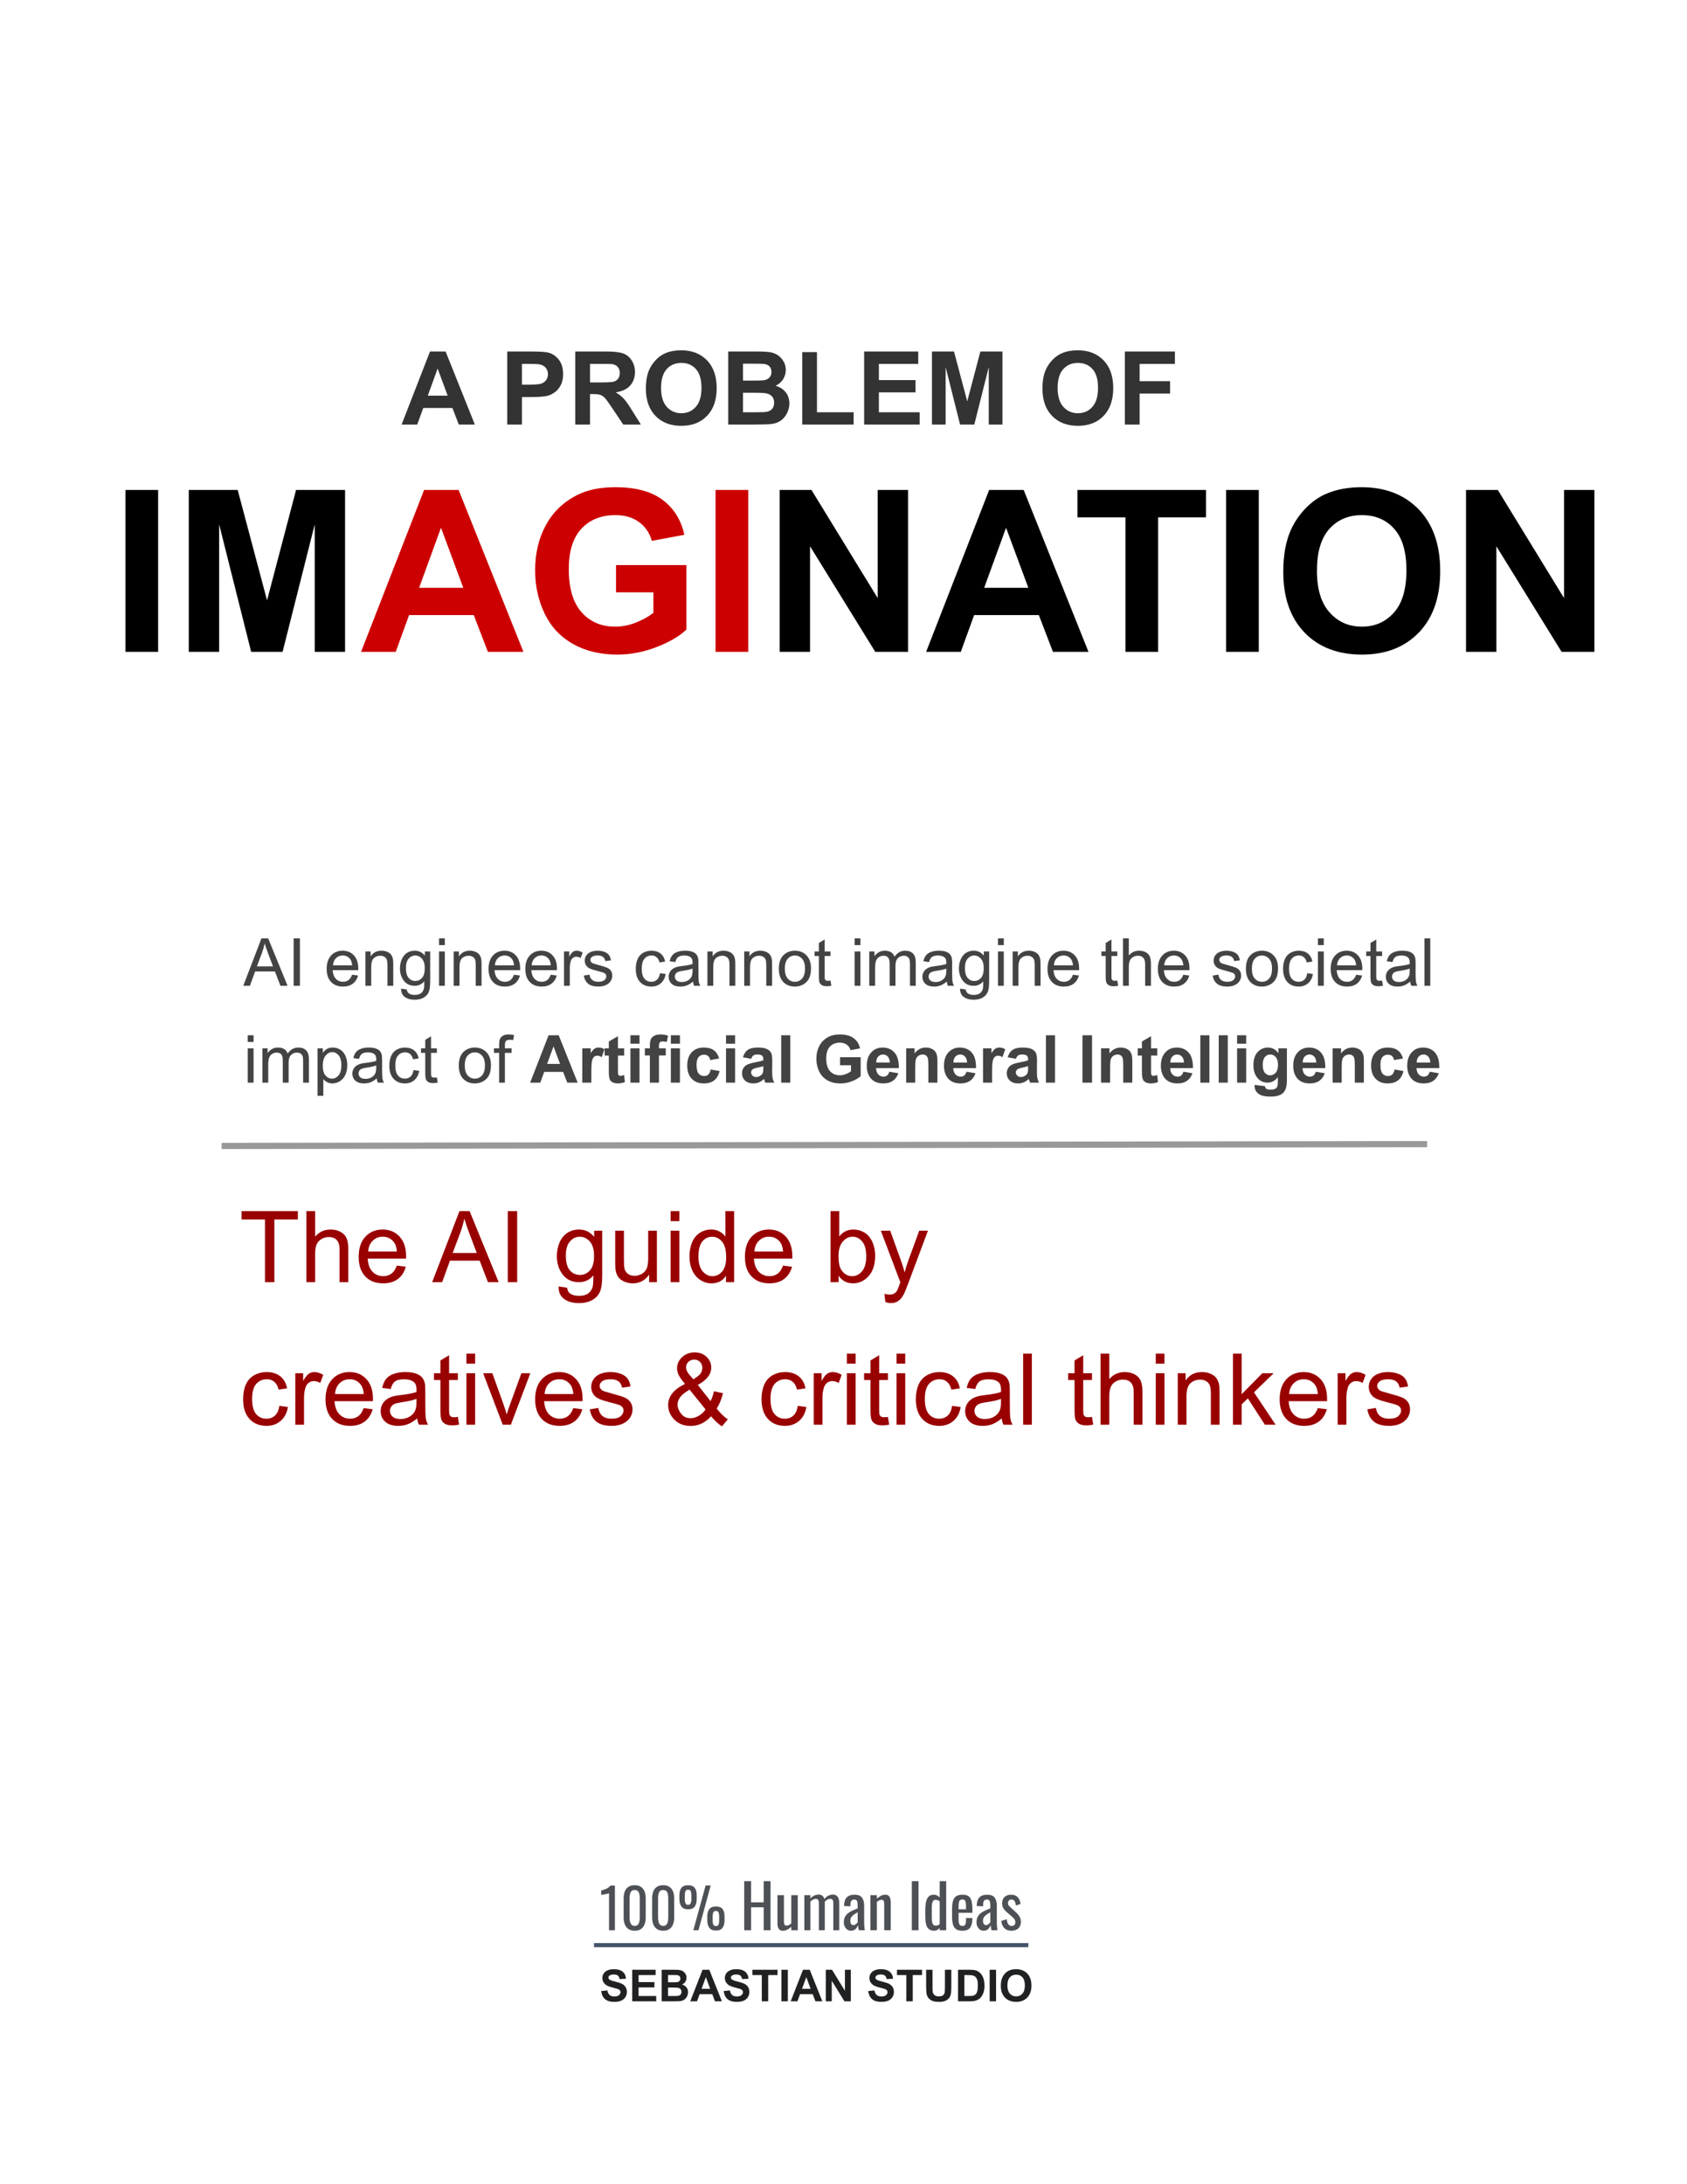 <svg version="1.1" viewBox="0.0 0.0 816.0 1056.0" fill="none" stroke="none" stroke-linecap="square" stroke-miterlimit="10" xmlns:xlink="http://www.w3.org/1999/xlink" xmlns="http://www.w3.org/2000/svg"><rect x="0.0" y="0.0" width="816.0" height="1056.0" fill="#808080" stroke="none"/><clipPath id="g2c0f758c5d1_0_63.0"><path d="m0 0l816.0 0l0 1056.0l-816.0 0l0 -1056.0z" clip-rule="nonzero"/></clipPath><g clip-path="url(#g2c0f758c5d1_0_63.0)"><path fill="#ffffff" d="m0 0l816.0 0l0 1056.0l-816.0 0z" fill-rule="evenodd"/><path fill="#000000" fill-opacity="0.0" d="m185.247 148.908l465.669 0l0 79.181l-465.669 0z" fill-rule="evenodd"/><path fill="#333333" d="m229.684 205.268l-7.766 0l-3.078 -8.016l-14.109 0l-2.922 8.016l-7.562 0l13.75 -35.312l7.547 0l14.141 35.312zm-13.141 -13.969l-4.859 -13.109l-4.766 13.109l9.625 0zm28.794 13.969l0 -35.312l11.437 0q6.5 0 8.484 0.531q3.031 0.797 5.078 3.469q2.047 2.656 2.047 6.859q0 3.25 -1.188 5.469q-1.172 2.219 -3.0 3.484q-1.812 1.266 -3.688 1.672q-2.562 0.516 -7.406 0.516l-4.641 0l0 13.312l-7.125 0zm7.125 -29.344l0 10.031l3.906 0q4.203 0 5.625 -0.547q1.422 -0.562 2.234 -1.734q0.812 -1.188 0.812 -2.75q0 -1.938 -1.141 -3.188q-1.125 -1.25 -2.859 -1.562q-1.281 -0.25 -5.141 -0.25l-3.438 0zm25.792 29.344l0 -35.312l15.016 0q5.656 0 8.219 0.953q2.562 0.953 4.094 3.391q1.547 2.422 1.547 5.562q0 3.969 -2.344 6.562q-2.328 2.578 -6.969 3.266q2.312 1.344 3.812 2.969q1.516 1.609 4.062 5.719l4.312 6.891l-8.531 0l-5.156 -7.688q-2.734 -4.109 -3.75 -5.188q-1.016 -1.078 -2.156 -1.469q-1.125 -0.391 -3.578 -0.391l-1.438 0l0 14.734l-7.141 0zm7.141 -20.375l5.266 0q5.125 0 6.406 -0.438q1.281 -0.438 2.0 -1.484q0.719 -1.062 0.719 -2.656q0 -1.781 -0.953 -2.875q-0.938 -1.094 -2.672 -1.391q-0.875 -0.125 -5.203 -0.125l-5.562 0l0 8.969zm27.014 2.938q0 -5.391 1.609 -9.062q1.219 -2.688 3.297 -4.828q2.078 -2.156 4.562 -3.188q3.297 -1.391 7.609 -1.391q7.812 0 12.484 4.844q4.688 4.828 4.688 13.453q0 8.547 -4.656 13.391q-4.641 4.828 -12.422 4.828q-7.875 0 -12.531 -4.812q-4.641 -4.812 -4.641 -13.234zm7.344 -0.234q0 5.984 2.766 9.094q2.781 3.094 7.047 3.094q4.266 0 7.0 -3.078q2.734 -3.078 2.734 -9.219q0 -6.062 -2.672 -9.047q-2.656 -2.984 -7.062 -2.984q-4.406 0 -7.109 3.031q-2.703 3.016 -2.703 9.109zm32.494 -17.641l14.125 0q4.188 0 6.234 0.359q2.062 0.344 3.688 1.453q1.625 1.109 2.703 2.953q1.094 1.844 1.094 4.125q0 2.484 -1.344 4.562q-1.328 2.062 -3.609 3.094q3.219 0.938 4.953 3.203q1.734 2.266 1.734 5.328q0 2.406 -1.125 4.688q-1.109 2.266 -3.047 3.641q-1.938 1.359 -4.781 1.672q-1.781 0.188 -8.609 0.234l-12.016 0l0 -35.312zm7.141 5.875l0 8.172l4.672 0q4.156 0 5.172 -0.125q1.828 -0.219 2.875 -1.266q1.047 -1.047 1.047 -2.75q0 -1.641 -0.906 -2.656q-0.891 -1.031 -2.672 -1.25q-1.062 -0.125 -6.094 -0.125l-4.094 0zm0 14.047l0 9.438l6.594 0q3.859 0 4.891 -0.219q1.594 -0.281 2.578 -1.391q1.0 -1.125 1.0 -3.016q0 -1.578 -0.766 -2.688q-0.766 -1.109 -2.234 -1.609q-1.453 -0.516 -6.312 -0.516l-5.75 0zm28.654 15.391l0 -35.016l7.125 0l0 29.062l17.734 0l0 5.953l-24.859 0zm29.944 0l0 -35.312l26.172 0l0 5.969l-19.047 0l0 7.828l17.734 0l0 5.953l-17.734 0l0 9.609l19.719 0l0 5.953l-26.844 0zm32.808 0l0 -35.312l10.656 0l6.406 24.094l6.344 -24.094l10.688 0l0 35.312l-6.625 0l0 -27.797l-7.0 27.797l-6.875 0l-6.984 -27.797l0 27.797l-6.609 0zm53.436 -17.438q0 -5.391 1.609 -9.062q1.219 -2.688 3.297 -4.828q2.078 -2.156 4.562 -3.188q3.297 -1.391 7.609 -1.391q7.812 0 12.484 4.844q4.688 4.828 4.688 13.453q0 8.547 -4.656 13.391q-4.641 4.828 -12.422 4.828q-7.875 0 -12.531 -4.812q-4.641 -4.812 -4.641 -13.234zm7.344 -0.234q0 5.984 2.766 9.094q2.781 3.094 7.047 3.094q4.266 0 7.0 -3.078q2.734 -3.078 2.734 -9.219q0 -6.062 -2.672 -9.047q-2.656 -2.984 -7.062 -2.984q-4.406 0 -7.109 3.031q-2.703 3.016 -2.703 9.109zm32.525 17.672l0 -35.312l24.203 0l0 5.969l-17.078 0l0 8.359l14.734 0l0 5.984l-14.734 0l0 15.0l-7.125 0z" fill-rule="nonzero"/><path fill="#000000" fill-opacity="0.0" d="m44.205 201.186l791.591 0l0 151.905l-791.591 0z" fill-rule="evenodd"/><path fill="#000000" d="m60.673 315.146l0 -78.266l15.813 0l0 78.266l-15.813 0zm30.64 0l0 -78.266l23.656 0l14.203 53.391l14.031 -53.391l23.703 0l0 78.266l-14.672 0l0 -61.609l-15.547 61.609l-15.203 0l-15.484 -61.609l0 61.609l-14.688 0z" fill-rule="nonzero"/><path fill="#cc0000" d="m253.182 315.146l-17.188 0l-6.844 -17.781l-31.281 0l-6.453 17.781l-16.766 0l30.484 -78.266l16.703 0l31.344 78.266zm-29.094 -30.969l-10.781 -29.031l-10.578 29.031l21.359 0zm73.875 2.203l0 -13.188l34.062 0l0 31.172q-4.969 4.797 -14.391 8.453q-9.422 3.656 -19.078 3.656q-12.281 0 -21.422 -5.141q-9.125 -5.156 -13.719 -14.734q-4.578 -9.578 -4.578 -20.844q0 -12.234 5.125 -21.734q5.125 -9.5 15.0 -14.578q7.531 -3.891 18.734 -3.891q14.578 0 22.766 6.109q8.203 6.109 10.547 16.906l-15.703 2.922q-1.641 -5.766 -6.219 -9.094q-4.562 -3.344 -11.391 -3.344q-10.359 0 -16.469 6.578q-6.109 6.563 -6.109 19.484q0 13.922 6.188 20.891q6.188 6.969 16.234 6.969q4.969 0 9.953 -1.938q4.984 -1.953 8.562 -4.734l0 -9.922l-18.094 0zm48.148 28.766l0 -78.266l15.812 0l0 78.266l-15.812 0z" fill-rule="nonzero"/><path fill="#000000" d="m377.127 315.146l0 -78.266l15.375 0l32.031 52.266l0 -52.266l14.688 0l0 78.266l-15.859 0l-31.547 -51.031l0 51.031l-14.688 0zm149.375 0l-17.188 0l-6.844 -17.781l-31.281 0l-6.453 17.781l-16.766 0l30.484 -78.266l16.703 0l31.344 78.266zm-29.094 -30.969l-10.781 -29.031l-10.578 29.031l21.359 0zm46.979 30.969l0 -65.016l-23.234 0l0 -13.25l62.203 0l0 13.25l-23.172 0l0 65.016l-15.797 0zm48.673 0l0 -78.266l15.812 0l0 78.266l-15.812 0zm27.656 -38.656q0 -11.953 3.578 -20.062q2.672 -5.984 7.281 -10.734q4.625 -4.75 10.125 -7.047q7.312 -3.094 16.859 -3.094q17.297 0 27.672 10.734q10.391 10.719 10.391 29.844q0 18.938 -10.297 29.641q-10.297 10.703 -27.547 10.703q-17.453 0 -27.766 -10.641q-10.297 -10.656 -10.297 -29.344zm16.281 -0.531q0 13.297 6.141 20.156q6.141 6.859 15.594 6.859q9.438 0 15.5 -6.797q6.062 -6.812 6.062 -20.422q0 -13.453 -5.906 -20.078q-5.891 -6.625 -15.656 -6.625q-9.781 0 -15.766 6.703q-5.969 6.703 -5.969 20.203zm72.117 39.188l0 -78.266l15.375 0l32.031 52.266l0 -52.266l14.688 0l0 78.266l-15.859 0l-31.547 -51.031l0 51.031l-14.688 0z" fill-rule="nonzero"/><path fill="#000000" fill-opacity="0.0" d="m108.709 554.034l580.095 -0.882" fill-rule="evenodd"/><path stroke="#999999" stroke-width="3.0" stroke-linejoin="round" stroke-linecap="butt" d="m108.709 554.034l580.095 -0.882" fill-rule="evenodd"/><path fill="#000000" fill-opacity="0.0" d="m106.711 564.822l622.74 0l0 147.15l-622.74 0z" fill-rule="evenodd"/><path fill="#990000" d="m128.164 619.902l0 -30.312l-11.328 0l0 -4.047l27.234 0l0 4.047l-11.359 0l0 30.312l-4.547 0zm20.039 0l0 -34.359l4.219 0l0 12.328q2.953 -3.422 7.453 -3.422q2.766 0 4.797 1.094q2.047 1.078 2.922 3.0q0.875 1.922 0.875 5.578l0 15.781l-4.219 0l0 -15.781q0 -3.156 -1.375 -4.594q-1.359 -1.453 -3.875 -1.453q-1.875 0 -3.531 0.984q-1.641 0.969 -2.344 2.641q-0.703 1.656 -0.703 4.578l0 13.625l-4.219 0zm43.727 -8.016l4.359 0.531q-1.031 3.828 -3.828 5.938q-2.781 2.109 -7.109 2.109q-5.469 0 -8.672 -3.359q-3.188 -3.375 -3.188 -9.438q0 -6.281 3.234 -9.75q3.234 -3.469 8.391 -3.469q4.984 0 8.141 3.406q3.172 3.391 3.172 9.547q0 0.375 -0.016 1.125l-18.562 0q0.234 4.109 2.312 6.297q2.094 2.172 5.203 2.172q2.328 0 3.969 -1.219q1.641 -1.219 2.594 -3.891zm-13.844 -6.828l13.891 0q-0.281 -3.141 -1.594 -4.703q-2.016 -2.438 -5.219 -2.438q-2.906 0 -4.891 1.953q-1.984 1.938 -2.188 5.188zm30.945 14.844l13.203 -34.359l4.906 0l14.062 34.359l-5.188 0l-4.0 -10.406l-14.375 0l-3.766 10.406l-4.844 0zm9.922 -14.109l11.656 0l-3.594 -9.516q-1.641 -4.344 -2.438 -7.125q-0.656 3.297 -1.844 6.562l-3.781 10.078zm26.656 14.109l0 -34.359l4.547 0l0 34.359l-4.547 0zm24.578 2.062l4.109 0.609q0.25 1.906 1.422 2.766q1.578 1.172 4.297 1.172q2.922 0 4.516 -1.172q1.594 -1.172 2.156 -3.281q0.328 -1.281 0.312 -5.422q-2.766 3.266 -6.891 3.266q-5.141 0 -7.953 -3.703q-2.812 -3.703 -2.812 -8.891q0 -3.562 1.281 -6.562q1.297 -3.016 3.75 -4.656q2.453 -1.641 5.75 -1.641q4.406 0 7.266 3.562l0 -3.0l3.891 0l0 21.516q0 5.812 -1.188 8.234q-1.172 2.438 -3.75 3.844q-2.562 1.406 -6.312 1.406q-4.453 0 -7.203 -2.016q-2.734 -2.0 -2.641 -6.031zm3.5 -14.953q0 4.891 1.938 7.141q1.953 2.25 4.875 2.25q2.906 0 4.875 -2.234q1.969 -2.234 1.969 -7.016q0 -4.578 -2.031 -6.891q-2.016 -2.328 -4.875 -2.328q-2.812 0 -4.781 2.297q-1.969 2.281 -1.969 6.781zm40.289 12.891l0 -3.656q-2.906 4.219 -7.906 4.219q-2.203 0 -4.109 -0.844q-1.906 -0.844 -2.844 -2.125q-0.922 -1.281 -1.297 -3.125q-0.25 -1.25 -0.25 -3.938l0 -15.422l4.219 0l0 13.797q0 3.312 0.25 4.453q0.406 1.672 1.688 2.625q1.297 0.938 3.188 0.938q1.906 0 3.562 -0.969q1.672 -0.969 2.359 -2.641q0.688 -1.688 0.688 -4.875l0 -13.328l4.219 0l0 24.891l-3.766 0zm10.398 -29.516l0 -4.844l4.219 0l0 4.844l-4.219 0zm0 29.516l0 -24.891l4.219 0l0 24.891l-4.219 0zm26.789 0l0 -3.141q-2.359 3.703 -6.953 3.703q-2.984 0 -5.484 -1.641q-2.484 -1.641 -3.859 -4.578q-1.375 -2.953 -1.375 -6.766q0 -3.734 1.234 -6.766q1.25 -3.031 3.734 -4.641q2.484 -1.625 5.562 -1.625q2.25 0 4.0 0.953q1.766 0.938 2.859 2.469l0 -12.328l4.203 0l0 34.359l-3.922 0zm-13.328 -12.422q0 4.781 2.016 7.156q2.016 2.359 4.75 2.359q2.766 0 4.703 -2.266q1.938 -2.266 1.938 -6.906q0 -5.109 -1.969 -7.5q-1.969 -2.391 -4.859 -2.391q-2.812 0 -4.703 2.297q-1.875 2.297 -1.875 7.25zm40.914 4.406l4.359 0.531q-1.031 3.828 -3.828 5.938q-2.781 2.109 -7.109 2.109q-5.469 0 -8.672 -3.359q-3.188 -3.375 -3.188 -9.438q0 -6.281 3.234 -9.75q3.234 -3.469 8.391 -3.469q4.984 0 8.141 3.406q3.172 3.391 3.172 9.547q0 0.375 -0.016 1.125l-18.562 0q0.234 4.109 2.312 6.297q2.094 2.172 5.203 2.172q2.328 0 3.969 -1.219q1.641 -1.219 2.594 -3.891zm-13.844 -6.828l13.891 0q-0.281 -3.141 -1.594 -4.703q-2.016 -2.438 -5.219 -2.438q-2.906 0 -4.891 1.953q-1.984 1.938 -2.188 5.188zm40.734 14.844l-3.922 0l0 -34.359l4.219 0l0 12.25q2.672 -3.344 6.828 -3.344q2.297 0 4.344 0.922q2.047 0.922 3.375 2.609q1.328 1.672 2.078 4.047q0.75 2.359 0.75 5.047q0 6.406 -3.172 9.906q-3.156 3.484 -7.594 3.484q-4.406 0 -6.906 -3.688l0 3.125zm-0.047 -12.641q0 4.484 1.219 6.469q1.984 3.266 5.391 3.266q2.766 0 4.781 -2.406q2.016 -2.406 2.016 -7.156q0 -4.875 -1.938 -7.188q-1.938 -2.328 -4.672 -2.328q-2.766 0 -4.781 2.406q-2.016 2.391 -2.016 6.938zm22.664 22.234l-0.469 -3.969q1.375 0.375 2.406 0.375q1.406 0 2.25 -0.469q0.844 -0.469 1.391 -1.312q0.391 -0.625 1.281 -3.141q0.125 -0.344 0.375 -1.031l-9.438 -24.938l4.547 0l5.172 14.406q1.016 2.75 1.812 5.766q0.719 -2.906 1.734 -5.672l5.312 -14.5l4.219 0l-9.469 25.312q-1.516 4.109 -2.359 5.656q-1.125 2.078 -2.578 3.047q-1.453 0.984 -3.469 0.984q-1.219 0 -2.719 -0.516z" fill-rule="nonzero"/><path fill="#990000" d="m135.118 679.683l4.156 0.547q-0.688 4.281 -3.484 6.719q-2.797 2.422 -6.875 2.422q-5.109 0 -8.219 -3.344q-3.109 -3.344 -3.109 -9.578q0 -4.031 1.328 -7.047q1.344 -3.031 4.078 -4.531q2.734 -1.516 5.938 -1.516q4.062 0 6.641 2.047q2.578 2.047 3.297 5.828l-4.094 0.625q-0.594 -2.5 -2.078 -3.766q-1.484 -1.266 -3.594 -1.266q-3.188 0 -5.188 2.281q-1.984 2.281 -1.984 7.234q0 5.016 1.922 7.297q1.922 2.266 5.016 2.266q2.484 0 4.141 -1.516q1.672 -1.531 2.109 -4.703zm7.719 9.125l0 -24.891l3.797 0l0 3.766q1.453 -2.641 2.672 -3.484q1.234 -0.844 2.719 -0.844q2.125 0 4.328 1.359l-1.453 3.906q-1.547 -0.906 -3.094 -0.906q-1.375 0 -2.484 0.828q-1.094 0.828 -1.562 2.312q-0.703 2.25 -0.703 4.922l0 13.031l-4.219 0zm33.062 -8.016l4.359 0.531q-1.031 3.828 -3.828 5.938q-2.781 2.109 -7.109 2.109q-5.469 0 -8.672 -3.359q-3.188 -3.375 -3.188 -9.438q0 -6.281 3.234 -9.75q3.234 -3.469 8.391 -3.469q4.984 0 8.141 3.406q3.172 3.391 3.172 9.547q0 0.375 -0.016 1.125l-18.562 0q0.234 4.109 2.312 6.297q2.094 2.172 5.203 2.172q2.328 0 3.969 -1.219q1.641 -1.219 2.594 -3.891zm-13.844 -6.828l13.891 0q-0.281 -3.141 -1.594 -4.703q-2.016 -2.438 -5.219 -2.438q-2.906 0 -4.891 1.953q-1.984 1.938 -2.188 5.188zm39.742 11.766q-2.344 2.0 -4.516 2.828q-2.156 0.812 -4.641 0.812q-4.109 0 -6.312 -2.0q-2.203 -2.016 -2.203 -5.125q0 -1.828 0.828 -3.344q0.844 -1.516 2.188 -2.422q1.344 -0.922 3.031 -1.391q1.25 -0.328 3.75 -0.625q5.109 -0.609 7.531 -1.453q0.016 -0.875 0.016 -1.109q0 -2.578 -1.188 -3.625q-1.625 -1.438 -4.812 -1.438q-2.969 0 -4.391 1.047q-1.422 1.047 -2.094 3.688l-4.125 -0.562q0.562 -2.641 1.844 -4.266q1.297 -1.641 3.734 -2.516q2.438 -0.875 5.641 -0.875q3.188 0 5.172 0.75q2.0 0.75 2.938 1.891q0.938 1.125 1.312 2.859q0.219 1.078 0.219 3.891l0 5.625q0 5.891 0.266 7.453q0.266 1.547 1.062 2.984l-4.406 0q-0.656 -1.312 -0.844 -3.078zm-0.344 -9.422q-2.297 0.938 -6.891 1.594q-2.609 0.375 -3.688 0.844q-1.078 0.469 -1.672 1.375q-0.578 0.906 -0.578 2.0q0 1.688 1.281 2.812q1.281 1.125 3.734 1.125q2.438 0 4.328 -1.062q1.906 -1.062 2.797 -2.922q0.688 -1.422 0.688 -4.219l0 -1.547zm20.008 8.719l0.609 3.734q-1.781 0.375 -3.188 0.375q-2.297 0 -3.562 -0.719q-1.266 -0.734 -1.781 -1.922q-0.516 -1.188 -0.516 -4.984l0 -14.312l-3.094 0l0 -3.281l3.094 0l0 -6.172l4.203 -2.531l0 8.703l4.234 0l0 3.281l-4.234 0l0 14.547q0 1.812 0.219 2.328q0.219 0.516 0.719 0.828q0.516 0.297 1.453 0.297q0.703 0 1.844 -0.172zm4.148 -25.734l0 -4.844l4.219 0l0 4.844l-4.219 0zm0 29.516l0 -24.891l4.219 0l0 24.891l-4.219 0zm17.555 0l-9.469 -24.891l4.453 0l5.344 14.906q0.875 2.406 1.594 5.016q0.562 -1.969 1.578 -4.734l5.531 -15.188l4.328 0l-9.422 24.891l-3.938 0zm34.125 -8.016l4.359 0.531q-1.031 3.828 -3.828 5.938q-2.781 2.109 -7.109 2.109q-5.469 0 -8.672 -3.359q-3.188 -3.375 -3.188 -9.438q0 -6.281 3.234 -9.75q3.234 -3.469 8.391 -3.469q4.984 0 8.141 3.406q3.172 3.391 3.172 9.547q0 0.375 -0.016 1.125l-18.562 0q0.234 4.109 2.312 6.297q2.094 2.172 5.203 2.172q2.328 0 3.969 -1.219q1.641 -1.219 2.594 -3.891zm-13.844 -6.828l13.891 0q-0.281 -3.141 -1.594 -4.703q-2.016 -2.438 -5.219 -2.438q-2.906 0 -4.891 1.953q-1.984 1.938 -2.188 5.188zm21.82 7.406l4.172 -0.656q0.344 2.516 1.953 3.859q1.609 1.328 4.484 1.328q2.906 0 4.312 -1.188q1.406 -1.188 1.406 -2.781q0 -1.422 -1.234 -2.25q-0.875 -0.562 -4.312 -1.422q-4.641 -1.172 -6.438 -2.031q-1.797 -0.859 -2.719 -2.359q-0.922 -1.516 -0.922 -3.344q0 -1.672 0.75 -3.078q0.766 -1.422 2.078 -2.359q0.984 -0.734 2.688 -1.234q1.703 -0.5 3.641 -0.5q2.938 0 5.141 0.844q2.219 0.844 3.266 2.281q1.062 1.438 1.469 3.859l-4.125 0.562q-0.281 -1.922 -1.641 -3.0q-1.344 -1.078 -3.797 -1.078q-2.906 0 -4.156 0.969q-1.234 0.953 -1.234 2.234q0 0.828 0.516 1.484q0.516 0.672 1.609 1.125q0.641 0.234 3.734 1.078q4.469 1.188 6.234 1.953q1.781 0.766 2.781 2.219q1.016 1.453 1.016 3.609q0 2.109 -1.234 3.969q-1.234 1.859 -3.562 2.891q-2.312 1.016 -5.234 1.016q-4.859 0 -7.406 -2.016q-2.531 -2.016 -3.234 -5.984zm58.664 3.375q-2.094 2.328 -4.562 3.5q-2.453 1.156 -5.312 1.156q-5.266 0 -8.359 -3.578q-2.516 -2.906 -2.516 -6.484q0 -3.188 2.047 -5.75q2.062 -2.578 6.141 -4.516q-2.328 -2.672 -3.109 -4.328q-0.766 -1.672 -0.766 -3.219q0 -3.094 2.422 -5.375q2.438 -2.297 6.109 -2.297q3.516 0 5.75 2.156q2.25 2.156 2.25 5.188q0 4.891 -6.5 8.359l6.172 7.859q1.047 -2.062 1.641 -4.781l4.375 0.938q-1.125 4.5 -3.047 7.406q2.375 3.141 5.375 5.266l-2.844 3.359q-2.547 -1.641 -5.266 -4.859zm-8.578 -17.906q2.734 -1.609 3.547 -2.828q0.812 -1.219 0.812 -2.703q0 -1.75 -1.125 -2.859q-1.109 -1.125 -2.766 -1.125q-1.719 0 -2.859 1.109q-1.125 1.094 -1.125 2.688q0 0.797 0.406 1.688q0.406 0.875 1.234 1.859l1.875 2.172zm5.922 14.578l-7.734 -9.578q-3.422 2.031 -4.625 3.781q-1.188 1.75 -1.188 3.453q0 2.094 1.656 4.344q1.672 2.25 4.719 2.25q1.906 0 3.922 -1.188q2.031 -1.188 3.25 -3.062zm44.602 -1.734l4.156 0.547q-0.688 4.281 -3.484 6.719q-2.797 2.422 -6.875 2.422q-5.109 0 -8.219 -3.344q-3.109 -3.344 -3.109 -9.578q0 -4.031 1.328 -7.047q1.344 -3.031 4.078 -4.531q2.734 -1.516 5.938 -1.516q4.062 0 6.641 2.047q2.578 2.047 3.297 5.828l-4.094 0.625q-0.594 -2.5 -2.078 -3.766q-1.484 -1.266 -3.594 -1.266q-3.188 0 -5.188 2.281q-1.984 2.281 -1.984 7.234q0 5.016 1.922 7.297q1.922 2.266 5.016 2.266q2.484 0 4.141 -1.516q1.672 -1.531 2.109 -4.703zm7.719 9.125l0 -24.891l3.797 0l0 3.766q1.453 -2.641 2.672 -3.484q1.234 -0.844 2.719 -0.844q2.125 0 4.328 1.359l-1.453 3.906q-1.547 -0.906 -3.094 -0.906q-1.375 0 -2.484 0.828q-1.094 0.828 -1.562 2.312q-0.703 2.25 -0.703 4.922l0 13.031l-4.219 0zm16.047 -29.516l0 -4.844l4.219 0l0 4.844l-4.219 0zm0 29.516l0 -24.891l4.219 0l0 24.891l-4.219 0zm19.852 -3.781l0.609 3.734q-1.781 0.375 -3.188 0.375q-2.297 0 -3.562 -0.719q-1.266 -0.734 -1.781 -1.922q-0.516 -1.188 -0.516 -4.984l0 -14.312l-3.094 0l0 -3.281l3.094 0l0 -6.172l4.203 -2.531l0 8.703l4.234 0l0 3.281l-4.234 0l0 14.547q0 1.812 0.219 2.328q0.219 0.516 0.719 0.828q0.516 0.297 1.453 0.297q0.703 0 1.844 -0.172zm4.148 -25.734l0 -4.844l4.219 0l0 4.844l-4.219 0zm0 29.516l0 -24.891l4.219 0l0 24.891l-4.219 0zm26.883 -9.125l4.156 0.547q-0.688 4.281 -3.484 6.719q-2.797 2.422 -6.875 2.422q-5.109 0 -8.219 -3.344q-3.109 -3.344 -3.109 -9.578q0 -4.031 1.328 -7.047q1.344 -3.031 4.078 -4.531q2.734 -1.516 5.938 -1.516q4.062 0 6.641 2.047q2.578 2.047 3.297 5.828l-4.094 0.625q-0.594 -2.5 -2.078 -3.766q-1.484 -1.266 -3.594 -1.266q-3.188 0 -5.188 2.281q-1.984 2.281 -1.984 7.234q0 5.016 1.922 7.297q1.922 2.266 5.016 2.266q2.484 0 4.141 -1.516q1.672 -1.531 2.109 -4.703zm24.0 6.047q-2.344 2.0 -4.516 2.828q-2.156 0.812 -4.641 0.812q-4.109 0 -6.312 -2.0q-2.203 -2.016 -2.203 -5.125q0 -1.828 0.828 -3.344q0.844 -1.516 2.188 -2.422q1.344 -0.922 3.031 -1.391q1.25 -0.328 3.75 -0.625q5.109 -0.609 7.531 -1.453q0.016 -0.875 0.016 -1.109q0 -2.578 -1.188 -3.625q-1.625 -1.438 -4.812 -1.438q-2.969 0 -4.391 1.047q-1.422 1.047 -2.094 3.688l-4.125 -0.562q0.562 -2.641 1.844 -4.266q1.297 -1.641 3.734 -2.516q2.438 -0.875 5.641 -0.875q3.188 0 5.172 0.75q2.0 0.75 2.938 1.891q0.938 1.125 1.312 2.859q0.219 1.078 0.219 3.891l0 5.625q0 5.891 0.266 7.453q0.266 1.547 1.062 2.984l-4.406 0q-0.656 -1.312 -0.844 -3.078zm-0.344 -9.422q-2.297 0.938 -6.891 1.594q-2.609 0.375 -3.688 0.844q-1.078 0.469 -1.672 1.375q-0.578 0.906 -0.578 2.0q0 1.688 1.281 2.812q1.281 1.125 3.734 1.125q2.438 0 4.328 -1.062q1.906 -1.062 2.797 -2.922q0.688 -1.422 0.688 -4.219l0 -1.547zm10.711 12.5l0 -34.359l4.219 0l0 34.359l-4.219 0zm33.297 -3.781l0.609 3.734q-1.781 0.375 -3.188 0.375q-2.297 0 -3.562 -0.719q-1.266 -0.734 -1.781 -1.922q-0.516 -1.188 -0.516 -4.984l0 -14.312l-3.094 0l0 -3.281l3.094 0l0 -6.172l4.203 -2.531l0 8.703l4.234 0l0 3.281l-4.234 0l0 14.547q0 1.812 0.219 2.328q0.219 0.516 0.719 0.828q0.516 0.297 1.453 0.297q0.703 0 1.844 -0.172zm4.133 3.781l0 -34.359l4.219 0l0 12.328q2.953 -3.422 7.453 -3.422q2.766 0 4.797 1.094q2.047 1.078 2.922 3.0q0.875 1.922 0.875 5.578l0 15.781l-4.219 0l0 -15.781q0 -3.156 -1.375 -4.594q-1.359 -1.453 -3.875 -1.453q-1.875 0 -3.531 0.984q-1.641 0.969 -2.344 2.641q-0.703 1.656 -0.703 4.578l0 13.625l-4.219 0zm26.711 -29.516l0 -4.844l4.219 0l0 4.844l-4.219 0zm0 29.516l0 -24.891l4.219 0l0 24.891l-4.219 0zm10.648 0l0 -24.891l3.797 0l0 3.531q2.734 -4.094 7.922 -4.094q2.25 0 4.125 0.812q1.891 0.797 2.828 2.109q0.938 1.312 1.312 3.125q0.234 1.172 0.234 4.094l0 15.312l-4.219 0l0 -15.141q0 -2.578 -0.5 -3.859q-0.484 -1.281 -1.734 -2.031q-1.25 -0.766 -2.938 -0.766q-2.703 0 -4.656 1.719q-1.953 1.703 -1.953 6.484l0 13.594l-4.219 0zm26.711 0l0 -34.359l4.219 0l0 19.594l9.984 -10.125l5.469 0l-9.516 9.234l10.469 15.656l-5.203 0l-8.219 -12.734l-2.984 2.859l0 9.875l-4.219 0zm41.016 -8.016l4.359 0.531q-1.031 3.828 -3.828 5.938q-2.781 2.109 -7.109 2.109q-5.469 0 -8.672 -3.359q-3.188 -3.375 -3.188 -9.438q0 -6.281 3.234 -9.75q3.234 -3.469 8.391 -3.469q4.984 0 8.141 3.406q3.172 3.391 3.172 9.547q0 0.375 -0.016 1.125l-18.562 0q0.234 4.109 2.312 6.297q2.094 2.172 5.203 2.172q2.328 0 3.969 -1.219q1.641 -1.219 2.594 -3.891zm-13.844 -6.828l13.891 0q-0.281 -3.141 -1.594 -4.703q-2.016 -2.438 -5.219 -2.438q-2.906 0 -4.891 1.953q-1.984 1.938 -2.188 5.188zm23.461 14.844l0 -24.891l3.797 0l0 3.766q1.453 -2.641 2.672 -3.484q1.234 -0.844 2.719 -0.844q2.125 0 4.328 1.359l-1.453 3.906q-1.547 -0.906 -3.094 -0.906q-1.375 0 -2.484 0.828q-1.094 0.828 -1.562 2.312q-0.703 2.25 -0.703 4.922l0 13.031l-4.219 0zm14.344 -7.438l4.172 -0.656q0.344 2.516 1.953 3.859q1.609 1.328 4.484 1.328q2.906 0 4.312 -1.188q1.406 -1.188 1.406 -2.781q0 -1.422 -1.234 -2.25q-0.875 -0.562 -4.312 -1.422q-4.641 -1.172 -6.438 -2.031q-1.797 -0.859 -2.719 -2.359q-0.922 -1.516 -0.922 -3.344q0 -1.672 0.75 -3.078q0.766 -1.422 2.078 -2.359q0.984 -0.734 2.688 -1.234q1.703 -0.5 3.641 -0.5q2.938 0 5.141 0.844q2.219 0.844 3.266 2.281q1.062 1.438 1.469 3.859l-4.125 0.562q-0.281 -1.922 -1.641 -3.0q-1.344 -1.078 -3.797 -1.078q-2.906 0 -4.156 0.969q-1.234 0.953 -1.234 2.234q0 0.828 0.516 1.484q0.516 0.672 1.609 1.125q0.641 0.234 3.734 1.078q4.469 1.188 6.234 1.953q1.781 0.766 2.781 2.219q1.016 1.453 1.016 3.609q0 2.109 -1.234 3.969q-1.234 1.859 -3.562 2.891q-2.312 1.016 -5.234 1.016q-4.859 0 -7.406 -2.016q-2.531 -2.016 -3.234 -5.984z" fill-rule="nonzero"/><path fill="#000000" fill-opacity="0.0" d="m108.709 436.885l678.583 0l0 105.48l-678.583 0z" fill-rule="evenodd"/><path fill="#434343" d="m117.662 476.605l8.797 -22.906l3.266 0l9.375 22.906l-3.453 0l-2.672 -6.938l-9.578 0l-2.516 6.938l-3.219 0zm6.609 -9.406l7.766 0l-2.391 -6.344q-1.094 -2.891 -1.625 -4.75q-0.438 2.203 -1.234 4.375l-2.516 6.719zm17.766 9.406l0 -22.906l3.031 0l0 22.906l-3.031 0zm28.266 -5.344l2.906 0.359q-0.688 2.547 -2.547 3.953q-1.859 1.406 -4.75 1.406q-3.641 0 -5.781 -2.234q-2.125 -2.25 -2.125 -6.297q0 -4.188 2.156 -6.5q2.156 -2.312 5.594 -2.312q3.328 0 5.438 2.266q2.109 2.266 2.109 6.375q0 0.25 -0.016 0.75l-12.375 0q0.156 2.734 1.547 4.188q1.391 1.453 3.469 1.453q1.547 0 2.641 -0.812q1.094 -0.812 1.734 -2.594zm-9.234 -4.547l9.266 0q-0.188 -2.094 -1.062 -3.141q-1.344 -1.625 -3.484 -1.625q-1.938 0 -3.266 1.297q-1.312 1.297 -1.453 3.469zm15.672 9.891l0 -16.594l2.531 0l0 2.359q1.828 -2.734 5.281 -2.734q1.5 0 2.75 0.547q1.266 0.531 1.891 1.406q0.625 0.875 0.875 2.078q0.156 0.781 0.156 2.734l0 10.203l-2.812 0l0 -10.094q0 -1.719 -0.328 -2.562q-0.328 -0.859 -1.172 -1.359q-0.828 -0.516 -1.953 -0.516q-1.797 0 -3.109 1.141q-1.297 1.141 -1.297 4.328l0 9.062l-2.812 0zm17.281 1.375l2.734 0.406q0.172 1.266 0.953 1.844q1.047 0.781 2.859 0.781q1.953 0 3.016 -0.781q1.062 -0.781 1.438 -2.188q0.219 -0.859 0.203 -3.609q-1.844 2.172 -4.594 2.172q-3.422 0 -5.297 -2.469q-1.875 -2.469 -1.875 -5.922q0 -2.375 0.859 -4.375q0.859 -2.016 2.484 -3.109q1.641 -1.094 3.844 -1.094q2.938 0 4.844 2.375l0 -2.0l2.594 0l0 14.344q0 3.875 -0.797 5.484q-0.781 1.625 -2.5 2.562q-1.703 0.938 -4.203 0.938q-2.969 0 -4.797 -1.344q-1.828 -1.328 -1.766 -4.016zm2.328 -9.969q0 3.266 1.297 4.766q1.297 1.5 3.25 1.5q1.938 0 3.25 -1.484q1.312 -1.5 1.312 -4.688q0 -3.047 -1.359 -4.594q-1.344 -1.547 -3.25 -1.547q-1.875 0 -3.188 1.531q-1.312 1.516 -1.312 4.516zm16.0 -11.078l0 -3.234l2.812 0l0 3.234l-2.812 0zm0 19.672l0 -16.594l2.812 0l0 16.594l-2.812 0zm7.094 0l0 -16.594l2.531 0l0 2.359q1.828 -2.734 5.281 -2.734q1.5 0 2.75 0.547q1.266 0.531 1.891 1.406q0.625 0.875 0.875 2.078q0.156 0.781 0.156 2.734l0 10.203l-2.812 0l0 -10.094q0 -1.719 -0.328 -2.562q-0.328 -0.859 -1.172 -1.359q-0.828 -0.516 -1.953 -0.516q-1.797 0 -3.109 1.141q-1.297 1.141 -1.297 4.328l0 9.062l-2.812 0zm29.156 -5.344l2.906 0.359q-0.688 2.547 -2.547 3.953q-1.859 1.406 -4.75 1.406q-3.641 0 -5.781 -2.234q-2.125 -2.25 -2.125 -6.297q0 -4.188 2.156 -6.5q2.156 -2.312 5.594 -2.312q3.328 0 5.438 2.266q2.109 2.266 2.109 6.375q0 0.25 -0.016 0.75l-12.375 0q0.156 2.734 1.547 4.188q1.391 1.453 3.469 1.453q1.547 0 2.641 -0.812q1.094 -0.812 1.734 -2.594zm-9.234 -4.547l9.266 0q-0.188 -2.094 -1.062 -3.141q-1.344 -1.625 -3.484 -1.625q-1.938 0 -3.266 1.297q-1.312 1.297 -1.453 3.469zm27.031 4.547l2.906 0.359q-0.688 2.547 -2.547 3.953q-1.859 1.406 -4.75 1.406q-3.641 0 -5.781 -2.234q-2.125 -2.25 -2.125 -6.297q0 -4.188 2.156 -6.5q2.156 -2.312 5.594 -2.312q3.328 0 5.438 2.266q2.109 2.266 2.109 6.375q0 0.25 -0.016 0.75l-12.375 0q0.156 2.734 1.547 4.188q1.391 1.453 3.469 1.453q1.547 0 2.641 -0.812q1.094 -0.812 1.734 -2.594zm-9.234 -4.547l9.266 0q-0.188 -2.094 -1.062 -3.141q-1.344 -1.625 -3.484 -1.625q-1.938 0 -3.266 1.297q-1.312 1.297 -1.453 3.469zm15.641 9.891l0 -16.594l2.531 0l0 2.516q0.969 -1.766 1.781 -2.328q0.828 -0.562 1.812 -0.562q1.422 0 2.891 0.906l-0.969 2.609q-1.031 -0.609 -2.062 -0.609q-0.922 0 -1.656 0.562q-0.734 0.547 -1.047 1.531q-0.469 1.5 -0.469 3.281l0 8.688l-2.812 0zm9.562 -4.953l2.781 -0.438q0.234 1.672 1.297 2.562q1.078 0.891 3.0 0.891q1.938 0 2.875 -0.781q0.938 -0.797 0.938 -1.859q0 -0.953 -0.828 -1.5q-0.578 -0.375 -2.875 -0.953q-3.094 -0.781 -4.297 -1.344q-1.188 -0.578 -1.812 -1.578q-0.609 -1.016 -0.609 -2.234q0 -1.109 0.5 -2.047q0.516 -0.953 1.391 -1.578q0.656 -0.484 1.781 -0.812q1.141 -0.344 2.438 -0.344q1.953 0 3.422 0.562q1.484 0.562 2.188 1.531q0.703 0.953 0.969 2.562l-2.75 0.375q-0.188 -1.281 -1.094 -2.0q-0.891 -0.719 -2.531 -0.719q-1.938 0 -2.766 0.641q-0.828 0.641 -0.828 1.5q0 0.547 0.344 0.984q0.344 0.453 1.078 0.75q0.422 0.156 2.484 0.719q2.984 0.797 4.156 1.312q1.188 0.5 1.859 1.469q0.672 0.969 0.672 2.406q0 1.406 -0.828 2.656q-0.812 1.234 -2.359 1.922q-1.547 0.672 -3.5 0.672q-3.234 0 -4.938 -1.344q-1.688 -1.344 -2.156 -3.984zm36.844 -1.125l2.766 0.359q-0.453 2.859 -2.328 4.484q-1.859 1.609 -4.578 1.609q-3.406 0 -5.484 -2.219q-2.062 -2.234 -2.062 -6.391q0 -2.688 0.891 -4.703q0.891 -2.016 2.703 -3.016q1.828 -1.016 3.969 -1.016q2.703 0 4.422 1.375q1.719 1.359 2.203 3.875l-2.734 0.422q-0.391 -1.672 -1.391 -2.516q-0.984 -0.844 -2.391 -0.844q-2.125 0 -3.453 1.531q-1.328 1.516 -1.328 4.812q0 3.344 1.281 4.859q1.281 1.516 3.344 1.516q1.656 0 2.766 -1.016q1.109 -1.016 1.406 -3.125zm16.0 4.031q-1.562 1.328 -3.016 1.875q-1.438 0.547 -3.094 0.547q-2.734 0 -4.203 -1.328q-1.469 -1.344 -1.469 -3.422q0 -1.219 0.547 -2.219q0.562 -1.016 1.453 -1.625q0.906 -0.609 2.031 -0.922q0.828 -0.219 2.5 -0.422q3.406 -0.406 5.016 -0.969q0.016 -0.578 0.016 -0.734q0 -1.719 -0.797 -2.422q-1.078 -0.953 -3.203 -0.953q-1.984 0 -2.938 0.703q-0.938 0.688 -1.391 2.453l-2.75 -0.375q0.375 -1.766 1.234 -2.844q0.859 -1.094 2.484 -1.672q1.625 -0.594 3.766 -0.594q2.125 0 3.453 0.5q1.328 0.5 1.953 1.266q0.625 0.75 0.875 1.906q0.141 0.719 0.141 2.594l0 3.75q0 3.922 0.172 4.969q0.188 1.031 0.719 1.984l-2.938 0q-0.438 -0.875 -0.562 -2.047zm-0.234 -6.281q-1.531 0.625 -4.594 1.062q-1.734 0.25 -2.453 0.562q-0.719 0.312 -1.109 0.922q-0.391 0.594 -0.391 1.328q0 1.125 0.844 1.875q0.859 0.75 2.5 0.75q1.625 0 2.891 -0.703q1.266 -0.719 1.859 -1.953q0.453 -0.953 0.453 -2.812l0 -1.031zm7.203 8.328l0 -16.594l2.531 0l0 2.359q1.828 -2.734 5.281 -2.734q1.5 0 2.75 0.547q1.266 0.531 1.891 1.406q0.625 0.875 0.875 2.078q0.156 0.781 0.156 2.734l0 10.203l-2.812 0l0 -10.094q0 -1.719 -0.328 -2.562q-0.328 -0.859 -1.172 -1.359q-0.828 -0.516 -1.953 -0.516q-1.797 0 -3.109 1.141q-1.297 1.141 -1.297 4.328l0 9.062l-2.812 0zm17.797 0l0 -16.594l2.531 0l0 2.359q1.828 -2.734 5.281 -2.734q1.5 0 2.75 0.547q1.266 0.531 1.891 1.406q0.625 0.875 0.875 2.078q0.156 0.781 0.156 2.734l0 10.203l-2.812 0l0 -10.094q0 -1.719 -0.328 -2.562q-0.328 -0.859 -1.172 -1.359q-0.828 -0.516 -1.953 -0.516q-1.797 0 -3.109 1.141q-1.297 1.141 -1.297 4.328l0 9.062l-2.812 0zm16.75 -8.297q0 -4.609 2.562 -6.828q2.141 -1.844 5.219 -1.844q3.422 0 5.594 2.25q2.172 2.234 2.172 6.188q0 3.203 -0.969 5.047q-0.953 1.828 -2.797 2.844q-1.828 1.016 -4.0 1.016q-3.484 0 -5.641 -2.234q-2.141 -2.234 -2.141 -6.438zm2.891 0q0 3.188 1.391 4.781q1.391 1.578 3.5 1.578q2.094 0 3.484 -1.594q1.391 -1.594 1.391 -4.859q0 -3.078 -1.406 -4.656q-1.391 -1.594 -3.469 -1.594q-2.109 0 -3.5 1.578q-1.391 1.578 -1.391 4.766zm22.094 5.781l0.406 2.484q-1.188 0.25 -2.125 0.25q-1.531 0 -2.375 -0.484q-0.844 -0.484 -1.188 -1.266q-0.344 -0.797 -0.344 -3.328l0 -9.547l-2.062 0l0 -2.188l2.062 0l0 -4.109l2.797 -1.688l0 5.797l2.828 0l0 2.188l-2.828 0l0 9.703q0 1.203 0.141 1.547q0.156 0.344 0.484 0.547q0.344 0.203 0.969 0.203q0.469 0 1.234 -0.109zm11.656 -17.156l0 -3.234l2.812 0l0 3.234l-2.812 0zm0 19.672l0 -16.594l2.812 0l0 16.594l-2.812 0zm7.094 0l0 -16.594l2.516 0l0 2.328q0.781 -1.219 2.078 -1.953q1.297 -0.75 2.953 -0.75q1.844 0 3.016 0.766q1.188 0.766 1.672 2.141q1.969 -2.906 5.125 -2.906q2.469 0 3.797 1.375q1.328 1.359 1.328 4.203l0 11.391l-2.797 0l0 -10.453q0 -1.688 -0.281 -2.422q-0.266 -0.75 -0.984 -1.203q-0.719 -0.453 -1.688 -0.453q-1.75 0 -2.906 1.172q-1.156 1.156 -1.156 3.719l0 9.641l-2.812 0l0 -10.781q0 -1.875 -0.688 -2.812q-0.688 -0.938 -2.25 -0.938q-1.188 0 -2.203 0.625q-1.0 0.625 -1.453 1.828q-0.453 1.203 -0.453 3.469l0 8.609l-2.812 0zm37.484 -2.047q-1.562 1.328 -3.016 1.875q-1.438 0.547 -3.094 0.547q-2.734 0 -4.203 -1.328q-1.469 -1.344 -1.469 -3.422q0 -1.219 0.547 -2.219q0.562 -1.016 1.453 -1.625q0.906 -0.609 2.031 -0.922q0.828 -0.219 2.5 -0.422q3.406 -0.406 5.016 -0.969q0.016 -0.578 0.016 -0.734q0 -1.719 -0.797 -2.422q-1.078 -0.953 -3.203 -0.953q-1.984 0 -2.938 0.703q-0.938 0.688 -1.391 2.453l-2.75 -0.375q0.375 -1.766 1.234 -2.844q0.859 -1.094 2.484 -1.672q1.625 -0.594 3.766 -0.594q2.125 0 3.453 0.5q1.328 0.5 1.953 1.266q0.625 0.75 0.875 1.906q0.141 0.719 0.141 2.594l0 3.75q0 3.922 0.172 4.969q0.188 1.031 0.719 1.984l-2.938 0q-0.438 -0.875 -0.562 -2.047zm-0.234 -6.281q-1.531 0.625 -4.594 1.062q-1.734 0.25 -2.453 0.562q-0.719 0.312 -1.109 0.922q-0.391 0.594 -0.391 1.328q0 1.125 0.844 1.875q0.859 0.75 2.5 0.75q1.625 0 2.891 -0.703q1.266 -0.719 1.859 -1.953q0.453 -0.953 0.453 -2.812l0 -1.031zm6.688 9.703l2.734 0.406q0.172 1.266 0.953 1.844q1.047 0.781 2.859 0.781q1.953 0 3.016 -0.781q1.062 -0.781 1.438 -2.188q0.219 -0.859 0.203 -3.609q-1.844 2.172 -4.594 2.172q-3.422 0 -5.297 -2.469q-1.875 -2.469 -1.875 -5.922q0 -2.375 0.859 -4.375q0.859 -2.016 2.484 -3.109q1.641 -1.094 3.844 -1.094q2.938 0 4.844 2.375l0 -2.0l2.594 0l0 14.344q0 3.875 -0.797 5.484q-0.781 1.625 -2.5 2.562q-1.703 0.938 -4.203 0.938q-2.969 0 -4.797 -1.344q-1.828 -1.328 -1.766 -4.016zm2.328 -9.969q0 3.266 1.297 4.766q1.297 1.5 3.25 1.5q1.938 0 3.25 -1.484q1.312 -1.5 1.312 -4.688q0 -3.047 -1.359 -4.594q-1.344 -1.547 -3.25 -1.547q-1.875 0 -3.188 1.531q-1.312 1.516 -1.312 4.516zm16.0 -11.078l0 -3.234l2.812 0l0 3.234l-2.812 0zm0 19.672l0 -16.594l2.812 0l0 16.594l-2.812 0zm7.094 0l0 -16.594l2.531 0l0 2.359q1.828 -2.734 5.281 -2.734q1.5 0 2.75 0.547q1.266 0.531 1.891 1.406q0.625 0.875 0.875 2.078q0.156 0.781 0.156 2.734l0 10.203l-2.812 0l0 -10.094q0 -1.719 -0.328 -2.562q-0.328 -0.859 -1.172 -1.359q-0.828 -0.516 -1.953 -0.516q-1.797 0 -3.109 1.141q-1.297 1.141 -1.297 4.328l0 9.062l-2.812 0zm29.156 -5.344l2.906 0.359q-0.688 2.547 -2.547 3.953q-1.859 1.406 -4.75 1.406q-3.641 0 -5.781 -2.234q-2.125 -2.25 -2.125 -6.297q0 -4.188 2.156 -6.5q2.156 -2.312 5.594 -2.312q3.328 0 5.438 2.266q2.109 2.266 2.109 6.375q0 0.25 -0.016 0.75l-12.375 0q0.156 2.734 1.547 4.188q1.391 1.453 3.469 1.453q1.547 0 2.641 -0.812q1.094 -0.812 1.734 -2.594zm-9.234 -4.547l9.266 0q-0.188 -2.094 -1.062 -3.141q-1.344 -1.625 -3.484 -1.625q-1.938 0 -3.266 1.297q-1.312 1.297 -1.453 3.469zm30.703 7.375l0.406 2.484q-1.188 0.25 -2.125 0.25q-1.531 0 -2.375 -0.484q-0.844 -0.484 -1.188 -1.266q-0.344 -0.797 -0.344 -3.328l0 -9.547l-2.062 0l0 -2.188l2.062 0l0 -4.109l2.797 -1.688l0 5.797l2.828 0l0 2.188l-2.828 0l0 9.703q0 1.203 0.141 1.547q0.156 0.344 0.484 0.547q0.344 0.203 0.969 0.203q0.469 0 1.234 -0.109zm2.75 2.516l0 -22.906l2.812 0l0 8.219q1.969 -2.281 4.969 -2.281q1.844 0 3.203 0.734q1.359 0.719 1.938 2.0q0.594 1.281 0.594 3.719l0 10.516l-2.812 0l0 -10.516q0 -2.109 -0.922 -3.062q-0.906 -0.969 -2.578 -0.969q-1.25 0 -2.359 0.656q-1.094 0.641 -1.562 1.75q-0.469 1.109 -0.469 3.062l0 9.078l-2.812 0zm29.156 -5.344l2.906 0.359q-0.688 2.547 -2.547 3.953q-1.859 1.406 -4.75 1.406q-3.641 0 -5.781 -2.234q-2.125 -2.25 -2.125 -6.297q0 -4.188 2.156 -6.5q2.156 -2.312 5.594 -2.312q3.328 0 5.438 2.266q2.109 2.266 2.109 6.375q0 0.25 -0.016 0.75l-12.375 0q0.156 2.734 1.547 4.188q1.391 1.453 3.469 1.453q1.547 0 2.641 -0.812q1.094 -0.812 1.734 -2.594zm-9.234 -4.547l9.266 0q-0.188 -2.094 -1.062 -3.141q-1.344 -1.625 -3.484 -1.625q-1.938 0 -3.266 1.297q-1.312 1.297 -1.453 3.469zm23.438 4.938l2.781 -0.438q0.234 1.672 1.297 2.562q1.078 0.891 3.0 0.891q1.938 0 2.875 -0.781q0.938 -0.797 0.938 -1.859q0 -0.953 -0.828 -1.5q-0.578 -0.375 -2.875 -0.953q-3.094 -0.781 -4.297 -1.344q-1.188 -0.578 -1.812 -1.578q-0.609 -1.016 -0.609 -2.234q0 -1.109 0.5 -2.047q0.516 -0.953 1.391 -1.578q0.656 -0.484 1.781 -0.812q1.141 -0.344 2.438 -0.344q1.953 0 3.422 0.562q1.484 0.562 2.188 1.531q0.703 0.953 0.969 2.562l-2.75 0.375q-0.188 -1.281 -1.094 -2.0q-0.891 -0.719 -2.531 -0.719q-1.938 0 -2.766 0.641q-0.828 0.641 -0.828 1.5q0 0.547 0.344 0.984q0.344 0.453 1.078 0.75q0.422 0.156 2.484 0.719q2.984 0.797 4.156 1.312q1.188 0.5 1.859 1.469q0.672 0.969 0.672 2.406q0 1.406 -0.828 2.656q-0.812 1.234 -2.359 1.922q-1.547 0.672 -3.5 0.672q-3.234 0 -4.938 -1.344q-1.688 -1.344 -2.156 -3.984zm16.078 -3.344q0 -4.609 2.562 -6.828q2.141 -1.844 5.219 -1.844q3.422 0 5.594 2.25q2.172 2.234 2.172 6.188q0 3.203 -0.969 5.047q-0.953 1.828 -2.797 2.844q-1.828 1.016 -4.0 1.016q-3.484 0 -5.641 -2.234q-2.141 -2.234 -2.141 -6.438zm2.891 0q0 3.188 1.391 4.781q1.391 1.578 3.5 1.578q2.094 0 3.484 -1.594q1.391 -1.594 1.391 -4.859q0 -3.078 -1.406 -4.656q-1.391 -1.594 -3.469 -1.594q-2.109 0 -3.5 1.578q-1.391 1.578 -1.391 4.766zm26.781 2.219l2.766 0.359q-0.453 2.859 -2.328 4.484q-1.859 1.609 -4.578 1.609q-3.406 0 -5.484 -2.219q-2.062 -2.234 -2.062 -6.391q0 -2.688 0.891 -4.703q0.891 -2.016 2.703 -3.016q1.828 -1.016 3.969 -1.016q2.703 0 4.422 1.375q1.719 1.359 2.203 3.875l-2.734 0.422q-0.391 -1.672 -1.391 -2.516q-0.984 -0.844 -2.391 -0.844q-2.125 0 -3.453 1.531q-1.328 1.516 -1.328 4.812q0 3.344 1.281 4.859q1.281 1.516 3.344 1.516q1.656 0 2.766 -1.016q1.109 -1.016 1.406 -3.125zm5.188 -13.594l0 -3.234l2.812 0l0 3.234l-2.812 0zm0 19.672l0 -16.594l2.812 0l0 16.594l-2.812 0zm18.453 -5.344l2.906 0.359q-0.688 2.547 -2.547 3.953q-1.859 1.406 -4.75 1.406q-3.641 0 -5.781 -2.234q-2.125 -2.25 -2.125 -6.297q0 -4.188 2.156 -6.5q2.156 -2.312 5.594 -2.312q3.328 0 5.438 2.266q2.109 2.266 2.109 6.375q0 0.25 -0.016 0.75l-12.375 0q0.156 2.734 1.547 4.188q1.391 1.453 3.469 1.453q1.547 0 2.641 -0.812q1.094 -0.812 1.734 -2.594zm-9.234 -4.547l9.266 0q-0.188 -2.094 -1.062 -3.141q-1.344 -1.625 -3.484 -1.625q-1.938 0 -3.266 1.297q-1.312 1.297 -1.453 3.469zm21.812 7.375l0.406 2.484q-1.188 0.25 -2.125 0.25q-1.531 0 -2.375 -0.484q-0.844 -0.484 -1.188 -1.266q-0.344 -0.797 -0.344 -3.328l0 -9.547l-2.062 0l0 -2.188l2.062 0l0 -4.109l2.797 -1.688l0 5.797l2.828 0l0 2.188l-2.828 0l0 9.703q0 1.203 0.141 1.547q0.156 0.344 0.484 0.547q0.344 0.203 0.969 0.203q0.469 0 1.234 -0.109zm13.578 0.469q-1.562 1.328 -3.016 1.875q-1.438 0.547 -3.094 0.547q-2.734 0 -4.203 -1.328q-1.469 -1.344 -1.469 -3.422q0 -1.219 0.547 -2.219q0.562 -1.016 1.453 -1.625q0.906 -0.609 2.031 -0.922q0.828 -0.219 2.5 -0.422q3.406 -0.406 5.016 -0.969q0.016 -0.578 0.016 -0.734q0 -1.719 -0.797 -2.422q-1.078 -0.953 -3.203 -0.953q-1.984 0 -2.938 0.703q-0.938 0.688 -1.391 2.453l-2.75 -0.375q0.375 -1.766 1.234 -2.844q0.859 -1.094 2.484 -1.672q1.625 -0.594 3.766 -0.594q2.125 0 3.453 0.5q1.328 0.5 1.953 1.266q0.625 0.75 0.875 1.906q0.141 0.719 0.141 2.594l0 3.75q0 3.922 0.172 4.969q0.188 1.031 0.719 1.984l-2.938 0q-0.438 -0.875 -0.562 -2.047zm-0.234 -6.281q-1.531 0.625 -4.594 1.062q-1.734 0.25 -2.453 0.562q-0.719 0.312 -1.109 0.922q-0.391 0.594 -0.391 1.328q0 1.125 0.844 1.875q0.859 0.75 2.5 0.75q1.625 0 2.891 -0.703q1.266 -0.719 1.859 -1.953q0.453 -0.953 0.453 -2.812l0 -1.031zm7.141 8.328l0 -22.906l2.812 0l0 22.906l-2.812 0z" fill-rule="nonzero"/><path fill="#434343" d="m119.834 503.759l0 -3.234l2.812 0l0 3.234l-2.812 0zm0 19.672l0 -16.594l2.812 0l0 16.594l-2.812 0zm7.094 0l0 -16.594l2.516 0l0 2.328q0.781 -1.219 2.078 -1.953q1.297 -0.75 2.953 -0.75q1.844 0 3.016 0.766q1.188 0.766 1.672 2.141q1.969 -2.906 5.125 -2.906q2.469 0 3.797 1.375q1.328 1.359 1.328 4.203l0 11.391l-2.797 0l0 -10.453q0 -1.687 -0.281 -2.422q-0.266 -0.75 -0.984 -1.203q-0.719 -0.453 -1.688 -0.453q-1.75 0 -2.906 1.172q-1.156 1.156 -1.156 3.719l0 9.641l-2.812 0l0 -10.781q0 -1.875 -0.688 -2.812q-0.688 -0.938 -2.25 -0.938q-1.188 0 -2.203 0.625q-1.0 0.625 -1.453 1.828q-0.453 1.203 -0.453 3.469l0 8.609l-2.812 0zm26.656 6.359l0 -22.953l2.562 0l0 2.156q0.906 -1.266 2.047 -1.891q1.141 -0.641 2.766 -0.641q2.125 0 3.75 1.094q1.625 1.094 2.453 3.094q0.828 1.984 0.828 4.359q0 2.547 -0.922 4.594q-0.906 2.031 -2.656 3.125q-1.734 1.078 -3.656 1.078q-1.406 0 -2.531 -0.594q-1.109 -0.594 -1.828 -1.5l0 8.078l-2.812 0zm2.547 -14.562q0 3.203 1.297 4.734q1.297 1.531 3.141 1.531q1.875 0 3.203 -1.578q1.344 -1.594 1.344 -4.922q0 -3.172 -1.312 -4.75q-1.297 -1.578 -3.109 -1.578q-1.797 0 -3.188 1.688q-1.375 1.672 -1.375 4.875zm26.078 6.156q-1.562 1.328 -3.016 1.875q-1.438 0.547 -3.094 0.547q-2.734 0 -4.203 -1.328q-1.469 -1.344 -1.469 -3.422q0 -1.219 0.547 -2.219q0.562 -1.016 1.453 -1.625q0.906 -0.609 2.031 -0.922q0.828 -0.219 2.5 -0.422q3.406 -0.406 5.016 -0.969q0.016 -0.578 0.016 -0.734q0 -1.719 -0.797 -2.422q-1.078 -0.953 -3.203 -0.953q-1.984 0 -2.938 0.703q-0.938 0.688 -1.391 2.453l-2.75 -0.375q0.375 -1.766 1.234 -2.844q0.859 -1.094 2.484 -1.672q1.625 -0.594 3.766 -0.594q2.125 0 3.453 0.5q1.328 0.5 1.953 1.266q0.625 0.75 0.875 1.906q0.141 0.719 0.141 2.594l0 3.75q0 3.922 0.172 4.969q0.188 1.031 0.719 1.984l-2.938 0q-0.438 -0.875 -0.562 -2.047zm-0.234 -6.281q-1.531 0.625 -4.594 1.062q-1.734 0.25 -2.453 0.562q-0.719 0.312 -1.109 0.922q-0.391 0.594 -0.391 1.328q0 1.125 0.844 1.875q0.859 0.75 2.5 0.75q1.625 0 2.891 -0.703q1.266 -0.719 1.859 -1.953q0.453 -0.953 0.453 -2.812l0 -1.031zm18.031 2.25l2.766 0.359q-0.453 2.859 -2.328 4.484q-1.859 1.609 -4.578 1.609q-3.406 0 -5.484 -2.219q-2.062 -2.234 -2.062 -6.391q0 -2.688 0.891 -4.703q0.891 -2.016 2.703 -3.016q1.828 -1.016 3.969 -1.016q2.703 0 4.422 1.375q1.719 1.359 2.203 3.875l-2.734 0.422q-0.391 -1.672 -1.391 -2.516q-0.984 -0.844 -2.391 -0.844q-2.125 0 -3.453 1.531q-1.328 1.516 -1.328 4.812q0 3.344 1.281 4.859q1.281 1.516 3.344 1.516q1.656 0 2.766 -1.016q1.109 -1.016 1.406 -3.125zm11.312 3.562l0.406 2.484q-1.188 0.25 -2.125 0.25q-1.531 0 -2.375 -0.484q-0.844 -0.484 -1.188 -1.266q-0.344 -0.797 -0.344 -3.328l0 -9.547l-2.062 0l0 -2.188l2.062 0l0 -4.109l2.797 -1.688l0 5.797l2.828 0l0 2.188l-2.828 0l0 9.703q0 1.203 0.141 1.547q0.156 0.344 0.484 0.547q0.344 0.203 0.969 0.203q0.469 0 1.234 -0.109zm10.594 -5.781q0 -4.609 2.562 -6.828q2.141 -1.844 5.219 -1.844q3.422 0 5.594 2.25q2.172 2.234 2.172 6.187q0 3.203 -0.969 5.047q-0.953 1.828 -2.797 2.844q-1.828 1.016 -4.0 1.016q-3.484 0 -5.641 -2.234q-2.141 -2.234 -2.141 -6.438zm2.891 0q0 3.188 1.391 4.781q1.391 1.578 3.5 1.578q2.094 0 3.484 -1.594q1.391 -1.594 1.391 -4.859q0 -3.078 -1.406 -4.656q-1.391 -1.594 -3.469 -1.594q-2.109 0 -3.5 1.578q-1.391 1.578 -1.391 4.766zm16.625 8.297l0 -14.406l-2.484 0l0 -2.188l2.484 0l0 -1.766q0 -1.672 0.297 -2.484q0.406 -1.094 1.422 -1.766q1.031 -0.688 2.875 -0.688q1.188 0 2.625 0.281l-0.422 2.453q-0.875 -0.156 -1.656 -0.156q-1.281 0 -1.812 0.547q-0.531 0.547 -0.531 2.047l0 1.531l3.234 0l0 2.188l-3.234 0l0 14.406l-2.797 0z" fill-rule="nonzero"/><path fill="#434343" d="m279.412 523.431l-5.031 0l-2.0 -5.203l-9.156 0l-1.891 5.203l-4.906 0l8.922 -22.906l4.891 0l9.172 22.906zm-8.516 -9.062l-3.156 -8.5l-3.094 8.5l6.25 0zm15.141 9.062l-4.391 0l0 -16.594l4.078 0l0 2.359q1.047 -1.672 1.875 -2.203q0.844 -0.531 1.906 -0.531q1.5 0 2.891 0.828l-1.359 3.828q-1.109 -0.719 -2.062 -0.719q-0.922 0 -1.562 0.516q-0.641 0.5 -1.016 1.828q-0.359 1.328 -0.359 5.562l0 5.125zm15.859 -16.594l0 3.5l-3.0 0l0 6.687q0 2.031 0.078 2.375q0.094 0.328 0.391 0.547q0.312 0.219 0.75 0.219q0.609 0 1.766 -0.422l0.375 3.406q-1.531 0.656 -3.469 0.656q-1.188 0 -2.141 -0.391q-0.953 -0.406 -1.406 -1.031q-0.438 -0.641 -0.609 -1.719q-0.141 -0.766 -0.141 -3.094l0 -7.234l-2.016 0l0 -3.5l2.016 0l0 -3.297l4.406 -2.562l0 5.859l3.0 0zm3.047 -2.25l0 -4.062l4.391 0l0 4.062l-4.391 0zm0 18.844l0 -16.594l4.391 0l0 16.594l-4.391 0zm6.969 -16.594l2.438 0l0 -1.25q0 -2.094 0.438 -3.125q0.453 -1.031 1.641 -1.672q1.203 -0.656 3.031 -0.656q1.875 0 3.672 0.562l-0.594 3.062q-1.047 -0.25 -2.016 -0.25q-0.953 0 -1.375 0.453q-0.406 0.438 -0.406 1.703l0 1.172l3.281 0l0 3.453l-3.281 0l0 13.141l-4.391 0l0 -13.141l-2.438 0l0 -3.453zm12.578 -2.25l0 -4.062l4.391 0l0 4.062l-4.391 0zm0 18.844l0 -16.594l4.391 0l0 16.594l-4.391 0zm23.359 -11.687l-4.328 0.781q-0.219 -1.297 -1.0 -1.953q-0.766 -0.656 -2.0 -0.656q-1.641 0 -2.625 1.141q-0.969 1.125 -0.969 3.781q0 2.953 0.984 4.172q1.0 1.219 2.672 1.219q1.25 0 2.047 -0.703q0.797 -0.719 1.125 -2.453l4.312 0.734q-0.672 2.969 -2.578 4.484q-1.906 1.516 -5.109 1.516q-3.641 0 -5.812 -2.297q-2.156 -2.297 -2.156 -6.359q0 -4.109 2.172 -6.391q2.172 -2.297 5.875 -2.297q3.031 0 4.812 1.312q1.797 1.297 2.578 3.969zm3.328 -7.156l0 -4.062l4.391 0l0 4.062l-4.391 0zm0 18.844l0 -16.594l4.391 0l0 16.594l-4.391 0zm12.172 -11.531l-3.984 -0.719q0.672 -2.406 2.312 -3.562q1.641 -1.156 4.875 -1.156q2.938 0 4.375 0.703q1.438 0.688 2.016 1.766q0.594 1.062 0.594 3.922l-0.047 5.125q0 2.188 0.203 3.234q0.219 1.031 0.797 2.219l-4.344 0q-0.172 -0.438 -0.422 -1.297q-0.109 -0.391 -0.156 -0.516q-1.125 1.094 -2.406 1.641q-1.281 0.547 -2.734 0.547q-2.562 0 -4.047 -1.391q-1.469 -1.391 -1.469 -3.516q0 -1.406 0.672 -2.5q0.672 -1.109 1.875 -1.688q1.219 -0.594 3.5 -1.031q3.078 -0.578 4.266 -1.078l0 -0.438q0 -1.266 -0.625 -1.797q-0.625 -0.547 -2.359 -0.547q-1.172 0 -1.828 0.469q-0.656 0.453 -1.062 1.609zm5.875 3.562q-0.844 0.281 -2.672 0.672q-1.828 0.391 -2.391 0.766q-0.859 0.609 -0.859 1.547q0 0.922 0.688 1.594q0.688 0.672 1.75 0.672q1.188 0 2.266 -0.781q0.797 -0.594 1.047 -1.453q0.172 -0.562 0.172 -2.141l0 -0.875zm8.641 7.969l0 -22.906l4.391 0l0 22.906l-4.391 0zm28.469 -8.422l0 -3.859l9.969 0l0 9.125q-1.453 1.406 -4.219 2.484q-2.75 1.062 -5.578 1.062q-3.594 0 -6.266 -1.5q-2.672 -1.516 -4.016 -4.312q-1.344 -2.812 -1.344 -6.109q0 -3.578 1.5 -6.359q1.5 -2.781 4.391 -4.266q2.203 -1.141 5.484 -1.141q4.266 0 6.656 1.797q2.406 1.781 3.094 4.938l-4.594 0.859q-0.484 -1.688 -1.828 -2.656q-1.328 -0.984 -3.328 -0.984q-3.031 0 -4.828 1.922q-1.781 1.922 -1.781 5.703q0 4.078 1.812 6.125q1.812 2.031 4.75 2.031q1.453 0 2.906 -0.562q1.469 -0.578 2.516 -1.391l0 -2.906l-5.297 0zm23.812 3.141l4.375 0.734q-0.844 2.406 -2.672 3.672q-1.812 1.25 -4.547 1.25q-4.328 0 -6.406 -2.828q-1.641 -2.266 -1.641 -5.719q0 -4.125 2.156 -6.453q2.156 -2.344 5.453 -2.344q3.703 0 5.844 2.453q2.141 2.438 2.047 7.484l-11.0 0q0.047 1.953 1.062 3.047q1.016 1.078 2.531 1.078q1.031 0 1.734 -0.562q0.703 -0.562 1.062 -1.812zm0.25 -4.438q-0.047 -1.906 -0.984 -2.891q-0.938 -1.0 -2.281 -1.0q-1.438 0 -2.375 1.047q-0.938 1.047 -0.922 2.844l6.562 0zm23.031 9.719l-4.391 0l0 -8.469q0 -2.688 -0.281 -3.469q-0.281 -0.797 -0.922 -1.234q-0.625 -0.438 -1.516 -0.438q-1.141 0 -2.047 0.625q-0.906 0.625 -1.25 1.656q-0.328 1.031 -0.328 3.812l0 7.516l-4.391 0l0 -16.594l4.078 0l0 2.438q2.172 -2.812 5.469 -2.812q1.453 0 2.656 0.531q1.203 0.516 1.812 1.328q0.625 0.812 0.859 1.844q0.25 1.031 0.25 2.953l0 10.312zm14.062 -5.281l4.375 0.734q-0.844 2.406 -2.672 3.672q-1.812 1.25 -4.547 1.25q-4.328 0 -6.406 -2.828q-1.641 -2.266 -1.641 -5.719q0 -4.125 2.156 -6.453q2.156 -2.344 5.453 -2.344q3.703 0 5.844 2.453q2.141 2.438 2.047 7.484l-11.0 0q0.047 1.953 1.062 3.047q1.016 1.078 2.531 1.078q1.031 0 1.734 -0.562q0.703 -0.562 1.062 -1.812zm0.25 -4.438q-0.047 -1.906 -0.984 -2.891q-0.938 -1.0 -2.281 -1.0q-1.438 0 -2.375 1.047q-0.938 1.047 -0.922 2.844l6.562 0zm12.141 9.719l-4.391 0l0 -16.594l4.078 0l0 2.359q1.047 -1.672 1.875 -2.203q0.844 -0.531 1.906 -0.531q1.5 0 2.891 0.828l-1.359 3.828q-1.109 -0.719 -2.062 -0.719q-0.922 0 -1.562 0.516q-0.641 0.5 -1.016 1.828q-0.359 1.328 -0.359 5.562l0 5.125zm11.531 -11.531l-3.984 -0.719q0.672 -2.406 2.312 -3.562q1.641 -1.156 4.875 -1.156q2.938 0 4.375 0.703q1.438 0.688 2.016 1.766q0.594 1.062 0.594 3.922l-0.047 5.125q0 2.188 0.203 3.234q0.219 1.031 0.797 2.219l-4.344 0q-0.172 -0.438 -0.422 -1.297q-0.109 -0.391 -0.156 -0.516q-1.125 1.094 -2.406 1.641q-1.281 0.547 -2.734 0.547q-2.562 0 -4.047 -1.391q-1.469 -1.391 -1.469 -3.516q0 -1.406 0.672 -2.5q0.672 -1.109 1.875 -1.688q1.219 -0.594 3.5 -1.031q3.078 -0.578 4.266 -1.078l0 -0.438q0 -1.266 -0.625 -1.797q-0.625 -0.547 -2.359 -0.547q-1.172 0 -1.828 0.469q-0.656 0.453 -1.062 1.609zm5.875 3.562q-0.844 0.281 -2.672 0.672q-1.828 0.391 -2.391 0.766q-0.859 0.609 -0.859 1.547q0 0.922 0.688 1.594q0.688 0.672 1.75 0.672q1.188 0 2.266 -0.781q0.797 -0.594 1.047 -1.453q0.172 -0.562 0.172 -2.141l0 -0.875zm8.641 7.969l0 -22.906l4.391 0l0 22.906l-4.391 0zm17.672 0l0 -22.906l4.625 0l0 22.906l-4.625 0zm24.094 0l-4.391 0l0 -8.469q0 -2.688 -0.281 -3.469q-0.281 -0.797 -0.922 -1.234q-0.625 -0.438 -1.516 -0.438q-1.141 0 -2.047 0.625q-0.906 0.625 -1.25 1.656q-0.328 1.031 -0.328 3.812l0 7.516l-4.391 0l0 -16.594l4.078 0l0 2.438q2.172 -2.812 5.469 -2.812q1.453 0 2.656 0.531q1.203 0.516 1.812 1.328q0.625 0.812 0.859 1.844q0.25 1.031 0.25 2.953l0 10.312zm12.062 -16.594l0 3.5l-3.0 0l0 6.687q0 2.031 0.078 2.375q0.094 0.328 0.391 0.547q0.312 0.219 0.75 0.219q0.609 0 1.766 -0.422l0.375 3.406q-1.531 0.656 -3.469 0.656q-1.188 0 -2.141 -0.391q-0.953 -0.406 -1.406 -1.031q-0.438 -0.641 -0.609 -1.719q-0.141 -0.766 -0.141 -3.094l0 -7.234l-2.016 0l0 -3.5l2.016 0l0 -3.297l4.406 -2.562l0 5.859l3.0 0zm12.656 11.312l4.375 0.734q-0.844 2.406 -2.672 3.672q-1.812 1.25 -4.547 1.25q-4.328 0 -6.406 -2.828q-1.641 -2.266 -1.641 -5.719q0 -4.125 2.156 -6.453q2.156 -2.344 5.453 -2.344q3.703 0 5.844 2.453q2.141 2.438 2.047 7.484l-11.0 0q0.047 1.953 1.062 3.047q1.016 1.078 2.531 1.078q1.031 0 1.734 -0.562q0.703 -0.562 1.062 -1.812zm0.25 -4.438q-0.047 -1.906 -0.984 -2.891q-0.938 -1.0 -2.281 -1.0q-1.438 0 -2.375 1.047q-0.938 1.047 -0.922 2.844l6.562 0zm7.938 9.719l0 -22.906l4.391 0l0 22.906l-4.391 0zm8.891 0l0 -22.906l4.391 0l0 22.906l-4.391 0zm8.891 -18.844l0 -4.062l4.391 0l0 4.062l-4.391 0zm0 18.844l0 -16.594l4.391 0l0 16.594l-4.391 0zm8.484 1.094l5.016 0.609q0.125 0.875 0.578 1.203q0.625 0.469 1.969 0.469q1.719 0 2.578 -0.516q0.578 -0.344 0.875 -1.109q0.203 -0.547 0.203 -2.016l0 -2.422q-1.969 2.688 -4.969 2.688q-3.344 0 -5.297 -2.828q-1.531 -2.234 -1.531 -5.562q0 -4.172 2.0 -6.375q2.016 -2.203 5.0 -2.203q3.078 0 5.078 2.703l0 -2.328l4.109 0l0 14.891q0 2.938 -0.484 4.391q-0.484 1.453 -1.359 2.281q-0.875 0.828 -2.344 1.297q-1.453 0.469 -3.688 0.469q-4.219 0 -5.984 -1.453q-1.766 -1.438 -1.766 -3.656q0 -0.219 0.016 -0.531zm3.922 -9.734q0 2.641 1.016 3.875q1.031 1.219 2.531 1.219q1.609 0 2.719 -1.25q1.109 -1.266 1.109 -3.734q0 -2.578 -1.062 -3.828q-1.062 -1.25 -2.688 -1.25q-1.578 0 -2.609 1.234q-1.016 1.219 -1.016 3.734zm25.641 3.359l4.375 0.734q-0.844 2.406 -2.672 3.672q-1.812 1.25 -4.547 1.25q-4.328 0 -6.406 -2.828q-1.641 -2.266 -1.641 -5.719q0 -4.125 2.156 -6.453q2.156 -2.344 5.453 -2.344q3.703 0 5.844 2.453q2.141 2.438 2.047 7.484l-11.0 0q0.047 1.953 1.062 3.047q1.016 1.078 2.531 1.078q1.031 0 1.734 -0.562q0.703 -0.562 1.062 -1.812zm0.25 -4.438q-0.047 -1.906 -0.984 -2.891q-0.938 -1.0 -2.281 -1.0q-1.438 0 -2.375 1.047q-0.938 1.047 -0.922 2.844l6.562 0zm23.031 9.719l-4.391 0l0 -8.469q0 -2.688 -0.281 -3.469q-0.281 -0.797 -0.922 -1.234q-0.625 -0.438 -1.516 -0.438q-1.141 0 -2.047 0.625q-0.906 0.625 -1.25 1.656q-0.328 1.031 -0.328 3.812l0 7.516l-4.391 0l0 -16.594l4.078 0l0 2.438q2.172 -2.812 5.469 -2.812q1.453 0 2.656 0.531q1.203 0.516 1.812 1.328q0.625 0.812 0.859 1.844q0.25 1.031 0.25 2.953l0 10.312zm18.922 -11.687l-4.328 0.781q-0.219 -1.297 -1.0 -1.953q-0.766 -0.656 -2.0 -0.656q-1.641 0 -2.625 1.141q-0.969 1.125 -0.969 3.781q0 2.953 0.984 4.172q1.0 1.219 2.672 1.219q1.25 0 2.047 -0.703q0.797 -0.719 1.125 -2.453l4.312 0.734q-0.672 2.969 -2.578 4.484q-1.906 1.516 -5.109 1.516q-3.641 0 -5.812 -2.297q-2.156 -2.297 -2.156 -6.359q0 -4.109 2.172 -6.391q2.172 -2.297 5.875 -2.297q3.031 0 4.812 1.312q1.797 1.297 2.578 3.969zm12.938 6.406l4.375 0.734q-0.844 2.406 -2.672 3.672q-1.812 1.25 -4.547 1.25q-4.328 0 -6.406 -2.828q-1.641 -2.266 -1.641 -5.719q0 -4.125 2.156 -6.453q2.156 -2.344 5.453 -2.344q3.703 0 5.844 2.453q2.141 2.438 2.047 7.484l-11.0 0q0.047 1.953 1.062 3.047q1.016 1.078 2.531 1.078q1.031 0 1.734 -0.562q0.703 -0.562 1.062 -1.812zm0.25 -4.438q-0.047 -1.906 -0.984 -2.891q-0.938 -1.0 -2.281 -1.0q-1.438 0 -2.375 1.047q-0.938 1.047 -0.922 2.844l6.562 0z" fill-rule="nonzero"/><path fill="#000000" fill-opacity="0.0" d="m281.024 934.265l333.953 0l0 50.079l-333.953 0z" fill-rule="evenodd"/><path fill="#202122" d="m290.789 962.616l3.0 -0.297q0.281 1.516 1.109 2.234q0.828 0.703 2.234 0.703q1.484 0 2.234 -0.625q0.766 -0.641 0.766 -1.484q0 -0.547 -0.328 -0.922q-0.312 -0.375 -1.109 -0.656q-0.531 -0.188 -2.469 -0.672q-2.469 -0.609 -3.469 -1.516q-1.406 -1.25 -1.406 -3.062q0 -1.172 0.656 -2.188q0.656 -1.016 1.906 -1.547q1.25 -0.531 3.0 -0.531q2.875 0 4.328 1.266q1.453 1.266 1.531 3.359l-3.078 0.141q-0.203 -1.172 -0.859 -1.688q-0.641 -0.516 -1.953 -0.516q-1.344 0 -2.094 0.547q-0.5 0.359 -0.5 0.953q0 0.531 0.469 0.922q0.578 0.484 2.828 1.016q2.25 0.531 3.328 1.109q1.078 0.562 1.688 1.547q0.609 0.984 0.609 2.422q0 1.312 -0.734 2.469q-0.734 1.141 -2.062 1.703q-1.328 0.547 -3.312 0.547q-2.906 0 -4.453 -1.328q-1.547 -1.344 -1.859 -3.906zm15.007 4.969l0 -15.266l11.328 0l0 2.578l-8.234 0l0 3.391l7.656 0l0 2.562l-7.656 0l0 4.156l8.516 0l0 2.578l-11.609 0zm14.241 -15.266l6.109 0q1.812 0 2.688 0.156q0.891 0.141 1.594 0.625q0.703 0.484 1.172 1.281q0.469 0.797 0.469 1.781q0 1.062 -0.578 1.969q-0.578 0.891 -1.562 1.344q1.391 0.406 2.141 1.391q0.75 0.969 0.75 2.297q0 1.031 -0.484 2.016q-0.484 0.984 -1.328 1.578q-0.828 0.594 -2.047 0.719q-0.781 0.094 -3.719 0.109l-5.203 0l0 -15.266zm3.078 2.547l0 3.516l2.031 0q1.797 0 2.234 -0.047q0.797 -0.094 1.25 -0.547q0.453 -0.453 0.453 -1.188q0 -0.703 -0.391 -1.141q-0.391 -0.453 -1.172 -0.547q-0.453 -0.047 -2.625 -0.047l-1.781 0zm0 6.062l0 4.078l2.859 0q1.672 0 2.109 -0.094q0.688 -0.125 1.109 -0.609q0.438 -0.484 0.438 -1.297q0 -0.688 -0.328 -1.156q-0.328 -0.484 -0.969 -0.703q-0.625 -0.219 -2.719 -0.219l-2.5 0zm26.074 6.656l-3.344 0l-1.328 -3.469l-6.109 0l-1.266 3.469l-3.266 0l5.953 -15.266l3.25 0l6.109 15.266zm-5.672 -6.047l-2.094 -5.656l-2.062 5.656l4.156 0zm6.527 1.078l3.0 -0.297q0.281 1.516 1.109 2.234q0.828 0.703 2.234 0.703q1.484 0 2.234 -0.625q0.766 -0.641 0.766 -1.484q0 -0.547 -0.328 -0.922q-0.312 -0.375 -1.109 -0.656q-0.531 -0.188 -2.469 -0.672q-2.469 -0.609 -3.469 -1.516q-1.406 -1.25 -1.406 -3.062q0 -1.172 0.656 -2.188q0.656 -1.016 1.906 -1.547q1.25 -0.531 3.0 -0.531q2.875 0 4.328 1.266q1.453 1.266 1.531 3.359l-3.078 0.141q-0.203 -1.172 -0.859 -1.688q-0.641 -0.516 -1.953 -0.516q-1.344 0 -2.094 0.547q-0.5 0.359 -0.5 0.953q0 0.531 0.469 0.922q0.578 0.484 2.828 1.016q2.25 0.531 3.328 1.109q1.078 0.562 1.688 1.547q0.609 0.984 0.609 2.422q0 1.312 -0.734 2.469q-0.734 1.141 -2.062 1.703q-1.328 0.547 -3.312 0.547q-2.906 0 -4.453 -1.328q-1.547 -1.344 -1.859 -3.906zm18.444 4.969l0 -12.688l-4.531 0l0 -2.578l12.141 0l0 2.578l-4.516 0l0 12.688l-3.094 0zm9.497 0l0 -15.266l3.094 0l0 15.266l-3.094 0zm19.785 0l-3.344 0l-1.328 -3.469l-6.109 0l-1.266 3.469l-3.266 0l5.953 -15.266l3.25 0l6.109 15.266zm-5.672 -6.047l-2.094 -5.656l-2.062 5.656l4.156 0zm7.34 6.047l0 -15.266l3.0 0l6.25 10.188l0 -10.188l2.859 0l0 15.266l-3.078 0l-6.156 -9.953l0 9.953l-2.875 0zm20.516 -4.969l3.0 -0.297q0.281 1.516 1.109 2.234q0.828 0.703 2.234 0.703q1.484 0 2.234 -0.625q0.766 -0.641 0.766 -1.484q0 -0.547 -0.328 -0.922q-0.312 -0.375 -1.109 -0.656q-0.531 -0.188 -2.469 -0.672q-2.469 -0.609 -3.469 -1.516q-1.406 -1.25 -1.406 -3.062q0 -1.172 0.656 -2.188q0.656 -1.016 1.906 -1.547q1.25 -0.531 3.0 -0.531q2.875 0 4.328 1.266q1.453 1.266 1.531 3.359l-3.078 0.141q-0.203 -1.172 -0.859 -1.688q-0.641 -0.516 -1.953 -0.516q-1.344 0 -2.094 0.547q-0.5 0.359 -0.5 0.953q0 0.531 0.469 0.922q0.578 0.484 2.828 1.016q2.25 0.531 3.328 1.109q1.078 0.562 1.688 1.547q0.609 0.984 0.609 2.422q0 1.312 -0.734 2.469q-0.734 1.141 -2.062 1.703q-1.328 0.547 -3.312 0.547q-2.906 0 -4.453 -1.328q-1.547 -1.344 -1.859 -3.906zm18.444 4.969l0 -12.688l-4.531 0l0 -2.578l12.141 0l0 2.578l-4.516 0l0 12.688l-3.094 0zm9.575 -15.266l3.078 0l0 8.266q0 1.969 0.125 2.547q0.188 0.938 0.938 1.516q0.75 0.562 2.031 0.562q1.312 0 1.984 -0.531q0.672 -0.547 0.797 -1.328q0.141 -0.781 0.141 -2.594l0 -8.438l3.078 0l0 8.016q0 2.75 -0.25 3.891q-0.25 1.125 -0.922 1.906q-0.672 0.781 -1.797 1.25q-1.125 0.469 -2.938 0.469q-2.188 0 -3.312 -0.5q-1.125 -0.516 -1.781 -1.312q-0.656 -0.812 -0.875 -1.703q-0.297 -1.312 -0.297 -3.875l0 -8.141zm15.418 0l5.625 0q1.906 0 2.906 0.297q1.344 0.391 2.297 1.406q0.969 1.0 1.469 2.469q0.5 1.453 0.5 3.609q0 1.875 -0.469 3.25q-0.578 1.656 -1.641 2.688q-0.797 0.781 -2.156 1.219q-1.031 0.328 -2.734 0.328l-5.797 0l0 -15.266zm3.078 2.578l0 10.109l2.297 0q1.297 0 1.875 -0.141q0.75 -0.188 1.234 -0.625q0.5 -0.453 0.812 -1.484q0.312 -1.031 0.312 -2.797q0 -1.766 -0.312 -2.703q-0.312 -0.953 -0.875 -1.484q-0.562 -0.531 -1.422 -0.719q-0.656 -0.156 -2.531 -0.156l-1.391 0zm12.231 12.688l0 -15.266l3.094 0l0 15.266l-3.094 0zm5.394 -7.547q0 -2.328 0.703 -3.906q0.516 -1.172 1.422 -2.094q0.906 -0.922 1.969 -1.375q1.438 -0.609 3.297 -0.609q3.375 0 5.391 2.094q2.031 2.094 2.031 5.828q0 3.688 -2.016 5.781q-2.0 2.094 -5.359 2.094q-3.406 0 -5.422 -2.078q-2.016 -2.078 -2.016 -5.734zm3.188 -0.094q0 2.594 1.188 3.938q1.203 1.328 3.047 1.328q1.844 0 3.016 -1.328q1.188 -1.328 1.188 -3.984q0 -2.625 -1.156 -3.906q-1.141 -1.297 -3.047 -1.297q-1.906 0 -3.078 1.312q-1.156 1.297 -1.156 3.938z" fill-rule="nonzero"/><path fill="#000000" fill-opacity="0.0" d="m281.024 887.102l310.835 0l0 66.268l-310.835 0z" fill-rule="evenodd"/><path fill="#4d5156" d="m294.586 933.222l0 -17.859q-0.031 0.031 -0.609 0.172q-0.562 0.125 -1.281 0.266q-0.719 0.125 -1.281 0.234q-0.562 0.094 -0.594 0.094l0 -2.156q0.453 -0.109 1.047 -0.281q0.609 -0.188 1.234 -0.453q0.625 -0.281 1.188 -0.672q0.578 -0.406 0.984 -0.938l2.156 0l0 21.594l-2.844 0zm12.42 0.234q-1.844 0 -3.031 -0.812q-1.188 -0.828 -1.766 -2.266q-0.562 -1.453 -0.562 -3.281l0 -9.312q0 -1.891 0.562 -3.312q0.562 -1.422 1.734 -2.219q1.188 -0.812 3.062 -0.812q1.859 0 3.031 0.812q1.172 0.797 1.734 2.219q0.562 1.422 0.562 3.312l0 9.312q0 1.859 -0.578 3.297q-0.562 1.438 -1.734 2.25q-1.172 0.812 -3.016 0.812zm0 -2.344q1.016 0 1.531 -0.578q0.516 -0.594 0.719 -1.516q0.203 -0.922 0.203 -1.906l0 -9.344q0 -1.047 -0.188 -1.969q-0.188 -0.922 -0.719 -1.469q-0.516 -0.562 -1.547 -0.562q-1.047 0 -1.578 0.562q-0.531 0.547 -0.719 1.469q-0.188 0.922 -0.188 1.969l0 9.344q0 0.984 0.203 1.906q0.203 0.922 0.75 1.516q0.547 0.578 1.531 0.578zm13.781 2.344q-1.844 0 -3.031 -0.812q-1.188 -0.828 -1.766 -2.266q-0.562 -1.453 -0.562 -3.281l0 -9.312q0 -1.891 0.562 -3.312q0.562 -1.422 1.734 -2.219q1.188 -0.812 3.062 -0.812q1.859 0 3.031 0.812q1.172 0.797 1.734 2.219q0.562 1.422 0.562 3.312l0 9.312q0 1.859 -0.578 3.297q-0.562 1.438 -1.734 2.25q-1.172 0.812 -3.016 0.812zm0 -2.344q1.016 0 1.531 -0.578q0.516 -0.594 0.719 -1.516q0.203 -0.922 0.203 -1.906l0 -9.344q0 -1.047 -0.188 -1.969q-0.188 -0.922 -0.719 -1.469q-0.516 -0.562 -1.547 -0.562q-1.047 0 -1.578 0.562q-0.531 0.547 -0.719 1.469q-0.188 0.922 -0.188 1.969l0 9.344q0 0.984 0.203 1.906q0.203 0.922 0.75 1.516q0.547 0.578 1.531 0.578zm14.578 2.109l5.938 -21.625l2.453 0l-5.906 21.625l-2.484 0zm-2.562 -10.125q-2.203 0 -3.203 -1.359q-0.984 -1.359 -0.984 -3.656l0 -1.672q0 -2.375 0.953 -3.656q0.969 -1.281 3.234 -1.281q2.266 0 3.219 1.234q0.969 1.219 0.969 3.562l0 1.891q0 2.328 -0.969 3.641q-0.969 1.297 -3.219 1.297zm0 -2.156q0.703 0 1.031 -0.391q0.328 -0.391 0.453 -1.031q0.125 -0.641 0.125 -1.359l0 -1.891q0 -1.094 -0.281 -1.859q-0.281 -0.781 -1.328 -0.781q-1.031 0 -1.297 0.797q-0.266 0.781 -0.266 1.875l0 1.891q0 0.719 0.109 1.344q0.125 0.625 0.453 1.016q0.344 0.391 1.0 0.391zm13.469 12.422q-2.219 0 -3.188 -1.344q-0.969 -1.359 -0.969 -3.672l0 -1.688q0 -2.344 0.938 -3.625q0.953 -1.297 3.219 -1.297q2.281 0 3.234 1.234q0.953 1.234 0.953 3.594l0 1.859q0 2.344 -0.984 3.641q-0.969 1.297 -3.203 1.297zm0 -2.172q0.688 0 1.031 -0.375q0.344 -0.391 0.453 -1.031q0.109 -0.641 0.109 -1.328l0 -1.922q0 -1.094 -0.281 -1.859q-0.281 -0.781 -1.312 -0.781q-1.047 0 -1.312 0.797q-0.266 0.781 -0.266 1.875l0 1.891q0 0.719 0.109 1.344q0.125 0.625 0.453 1.016q0.344 0.375 1.016 0.375z" fill-rule="nonzero"/><path fill="#4d5156" d="m359.973 933.222l0 -23.75l3.312 0l0 10.266l6.109 0l0 -10.266l3.312 0l0 23.75l-3.312 0l0 -11.109l-6.109 0l0 11.109l-3.312 0zm18.625 0.234q-1.0 0 -1.562 -0.531q-0.547 -0.531 -0.766 -1.312q-0.219 -0.797 -0.219 -1.609l0 -13.734l3.141 0l0 12.781q0 0.922 0.25 1.438q0.266 0.5 1.094 0.5q0.531 0 1.094 -0.297q0.578 -0.312 1.109 -0.75l0 -13.672l3.141 0l0 16.953l-3.141 0l0 -1.672q-0.828 0.797 -1.875 1.359q-1.031 0.547 -2.266 0.547zm10.467 -0.234l0 -16.953l2.906 0l0 1.609q0.859 -0.969 1.875 -1.438q1.031 -0.469 2.109 -0.469q0.953 0 1.688 0.469q0.75 0.469 1.078 1.672q0.906 -1.109 1.969 -1.625q1.078 -0.516 2.25 -0.516q0.828 0 1.5 0.406q0.672 0.391 1.078 1.266q0.422 0.859 0.422 2.266l0 13.312l-2.875 0l0 -13.109q0 -1.234 -0.406 -1.656q-0.391 -0.422 -1.062 -0.422q-0.641 0 -1.359 0.375q-0.703 0.359 -1.281 1.0q0 0.109 0 0.234q0 0.109 0 0.266l0 13.312l-2.875 0l0 -13.109q0 -1.234 -0.406 -1.656q-0.391 -0.422 -1.062 -0.422q-0.641 0 -1.328 0.375q-0.688 0.359 -1.312 1.0l0 13.812l-2.906 0zm22.506 0.234q-1.0 0 -1.766 -0.562q-0.766 -0.578 -1.203 -1.469q-0.438 -0.906 -0.438 -1.906q0 -1.578 0.516 -2.656q0.531 -1.094 1.453 -1.828q0.938 -0.75 2.156 -1.312q1.219 -0.562 2.562 -1.094l0 -1.203q0 -1.016 -0.125 -1.688q-0.109 -0.688 -0.484 -1.016q-0.359 -0.344 -1.094 -0.344q-0.641 0 -1.047 0.297q-0.391 0.297 -0.562 0.844q-0.172 0.531 -0.172 1.266l0 0.859l-3.109 -0.125q0.047 -2.812 1.281 -4.141q1.234 -1.344 3.812 -1.344q2.531 0 3.578 1.391q1.062 1.375 1.062 3.984l0 7.734q0 0.797 0.031 1.531q0.047 0.734 0.125 1.359q0.078 0.625 0.125 1.188l-2.859 0q-0.094 -0.469 -0.234 -1.188q-0.125 -0.719 -0.188 -1.312q-0.297 1.0 -1.125 1.875q-0.828 0.859 -2.297 0.859zm1.219 -2.703q0.484 0 0.891 -0.25q0.406 -0.266 0.719 -0.609q0.328 -0.344 0.453 -0.547l0 -4.812q-0.734 0.422 -1.391 0.828q-0.641 0.406 -1.125 0.859q-0.484 0.453 -0.766 1.031q-0.266 0.578 -0.266 1.312q0 1.016 0.375 1.609q0.391 0.578 1.109 0.578zm8.214 2.469l0 -16.953l3.141 0l0 1.672q0.859 -0.797 1.875 -1.344q1.031 -0.562 2.266 -0.562q1.031 0 1.562 0.531q0.547 0.531 0.766 1.328q0.219 0.781 0.219 1.609l0 13.719l-3.141 0l0 -12.812q0 -0.906 -0.266 -1.406q-0.25 -0.5 -1.078 -0.5q-0.531 0 -1.109 0.312q-0.562 0.297 -1.094 0.734l0 13.672l-3.141 0zm20.044 0l0 -23.75l3.25 0l0 23.75l-3.25 0zm10.758 0.234q-2.141 0 -3.203 -1.562q-1.047 -1.578 -1.047 -5.328l0 -3.281q0 -1.938 0.312 -3.594q0.328 -1.656 1.219 -2.656q0.906 -1.0 2.625 -1.0q0.859 0 1.562 0.391q0.703 0.375 1.25 0.938l0 -7.891l3.141 0l0 23.75l-3.141 0l0 -1.078q-0.547 0.578 -1.219 0.953q-0.656 0.359 -1.5 0.359zm0.797 -2.469q0.438 0 0.938 -0.156q0.5 -0.156 0.984 -0.484l0 -11.109q-0.406 -0.297 -0.906 -0.516q-0.5 -0.219 -1.078 -0.219q-1.094 0 -1.469 1.047q-0.375 1.031 -0.375 2.5l0 4.781q0 1.172 0.125 2.125q0.125 0.953 0.531 1.5q0.422 0.531 1.25 0.531zm12.932 2.469q-2.0 0 -3.094 -0.766q-1.078 -0.781 -1.5 -2.297q-0.422 -1.516 -0.422 -3.719l0 -3.859q0 -2.266 0.438 -3.75q0.438 -1.5 1.531 -2.266q1.109 -0.766 3.047 -0.766q2.141 0 3.141 0.891q1.016 0.875 1.344 2.531q0.328 1.656 0.328 3.969l0 1.375l-6.688 0l0 3.406q0 1.031 0.188 1.672q0.188 0.641 0.609 0.953q0.422 0.312 1.109 0.312q0.703 0 1.062 -0.328q0.375 -0.344 0.5 -0.969q0.125 -0.641 0.125 -1.5l0 -1.016l3.062 0l0 0.641q0 2.547 -1.094 4.016q-1.078 1.469 -3.688 1.469zm-1.875 -10.359l3.594 0l0 -1.516q0 -1.062 -0.125 -1.781q-0.109 -0.719 -0.484 -1.078q-0.359 -0.375 -1.141 -0.375q-0.766 0 -1.172 0.359q-0.391 0.344 -0.531 1.188q-0.141 0.828 -0.141 2.297l0 0.906zm12.082 10.359q-1.0 0 -1.766 -0.562q-0.766 -0.578 -1.203 -1.469q-0.438 -0.906 -0.438 -1.906q0 -1.578 0.516 -2.656q0.531 -1.094 1.453 -1.828q0.938 -0.75 2.156 -1.312q1.219 -0.562 2.562 -1.094l0 -1.203q0 -1.016 -0.125 -1.688q-0.109 -0.688 -0.484 -1.016q-0.359 -0.344 -1.094 -0.344q-0.641 0 -1.047 0.297q-0.391 0.297 -0.562 0.844q-0.172 0.531 -0.172 1.266l0 0.859l-3.109 -0.125q0.047 -2.812 1.281 -4.141q1.234 -1.344 3.812 -1.344q2.531 0 3.578 1.391q1.062 1.375 1.062 3.984l0 7.734q0 0.797 0.031 1.531q0.047 0.734 0.125 1.359q0.078 0.625 0.125 1.188l-2.859 0q-0.094 -0.469 -0.234 -1.188q-0.125 -0.719 -0.188 -1.312q-0.297 1.0 -1.125 1.875q-0.828 0.859 -2.297 0.859zm1.219 -2.703q0.484 0 0.891 -0.25q0.406 -0.266 0.719 -0.609q0.328 -0.344 0.453 -0.547l0 -4.812q-0.734 0.422 -1.391 0.828q-0.641 0.406 -1.125 0.859q-0.484 0.453 -0.766 1.031q-0.266 0.578 -0.266 1.312q0 1.016 0.375 1.609q0.391 0.578 1.109 0.578zm12.151 2.703q-2.078 0 -3.344 -1.297q-1.266 -1.312 -1.438 -3.453l2.609 -0.797q0.234 1.609 0.781 2.422q0.562 0.812 1.656 0.812q0.844 0 1.281 -0.484q0.453 -0.484 0.453 -1.312q0 -0.734 -0.328 -1.312q-0.328 -0.594 -1.062 -1.203l-2.906 -2.5q-0.875 -0.766 -1.484 -1.703q-0.594 -0.938 -0.594 -2.422q0 -1.359 0.547 -2.281q0.547 -0.922 1.516 -1.406q0.984 -0.484 2.312 -0.484q2.109 0 3.219 1.312q1.125 1.297 1.297 3.141l-2.234 0.797q-0.109 -0.875 -0.344 -1.531q-0.234 -0.672 -0.688 -1.031q-0.438 -0.375 -1.141 -0.375q-0.75 0 -1.219 0.516q-0.453 0.516 -0.453 1.219q0 0.438 0.188 0.875q0.203 0.422 0.672 0.828l2.984 2.75q0.625 0.562 1.156 1.219q0.547 0.641 0.891 1.469q0.359 0.812 0.359 1.891q0 1.438 -0.594 2.406q-0.578 0.969 -1.641 1.453q-1.047 0.484 -2.453 0.484z" fill-rule="nonzero"/><path fill="#000000" fill-opacity="0.0" d="m288.325 940.417l208.094 0" fill-rule="evenodd"/><path stroke="#44546a" stroke-width="2.0" stroke-linejoin="round" stroke-linecap="butt" d="m288.325 940.417l208.094 0" fill-rule="evenodd"/></g></svg>
